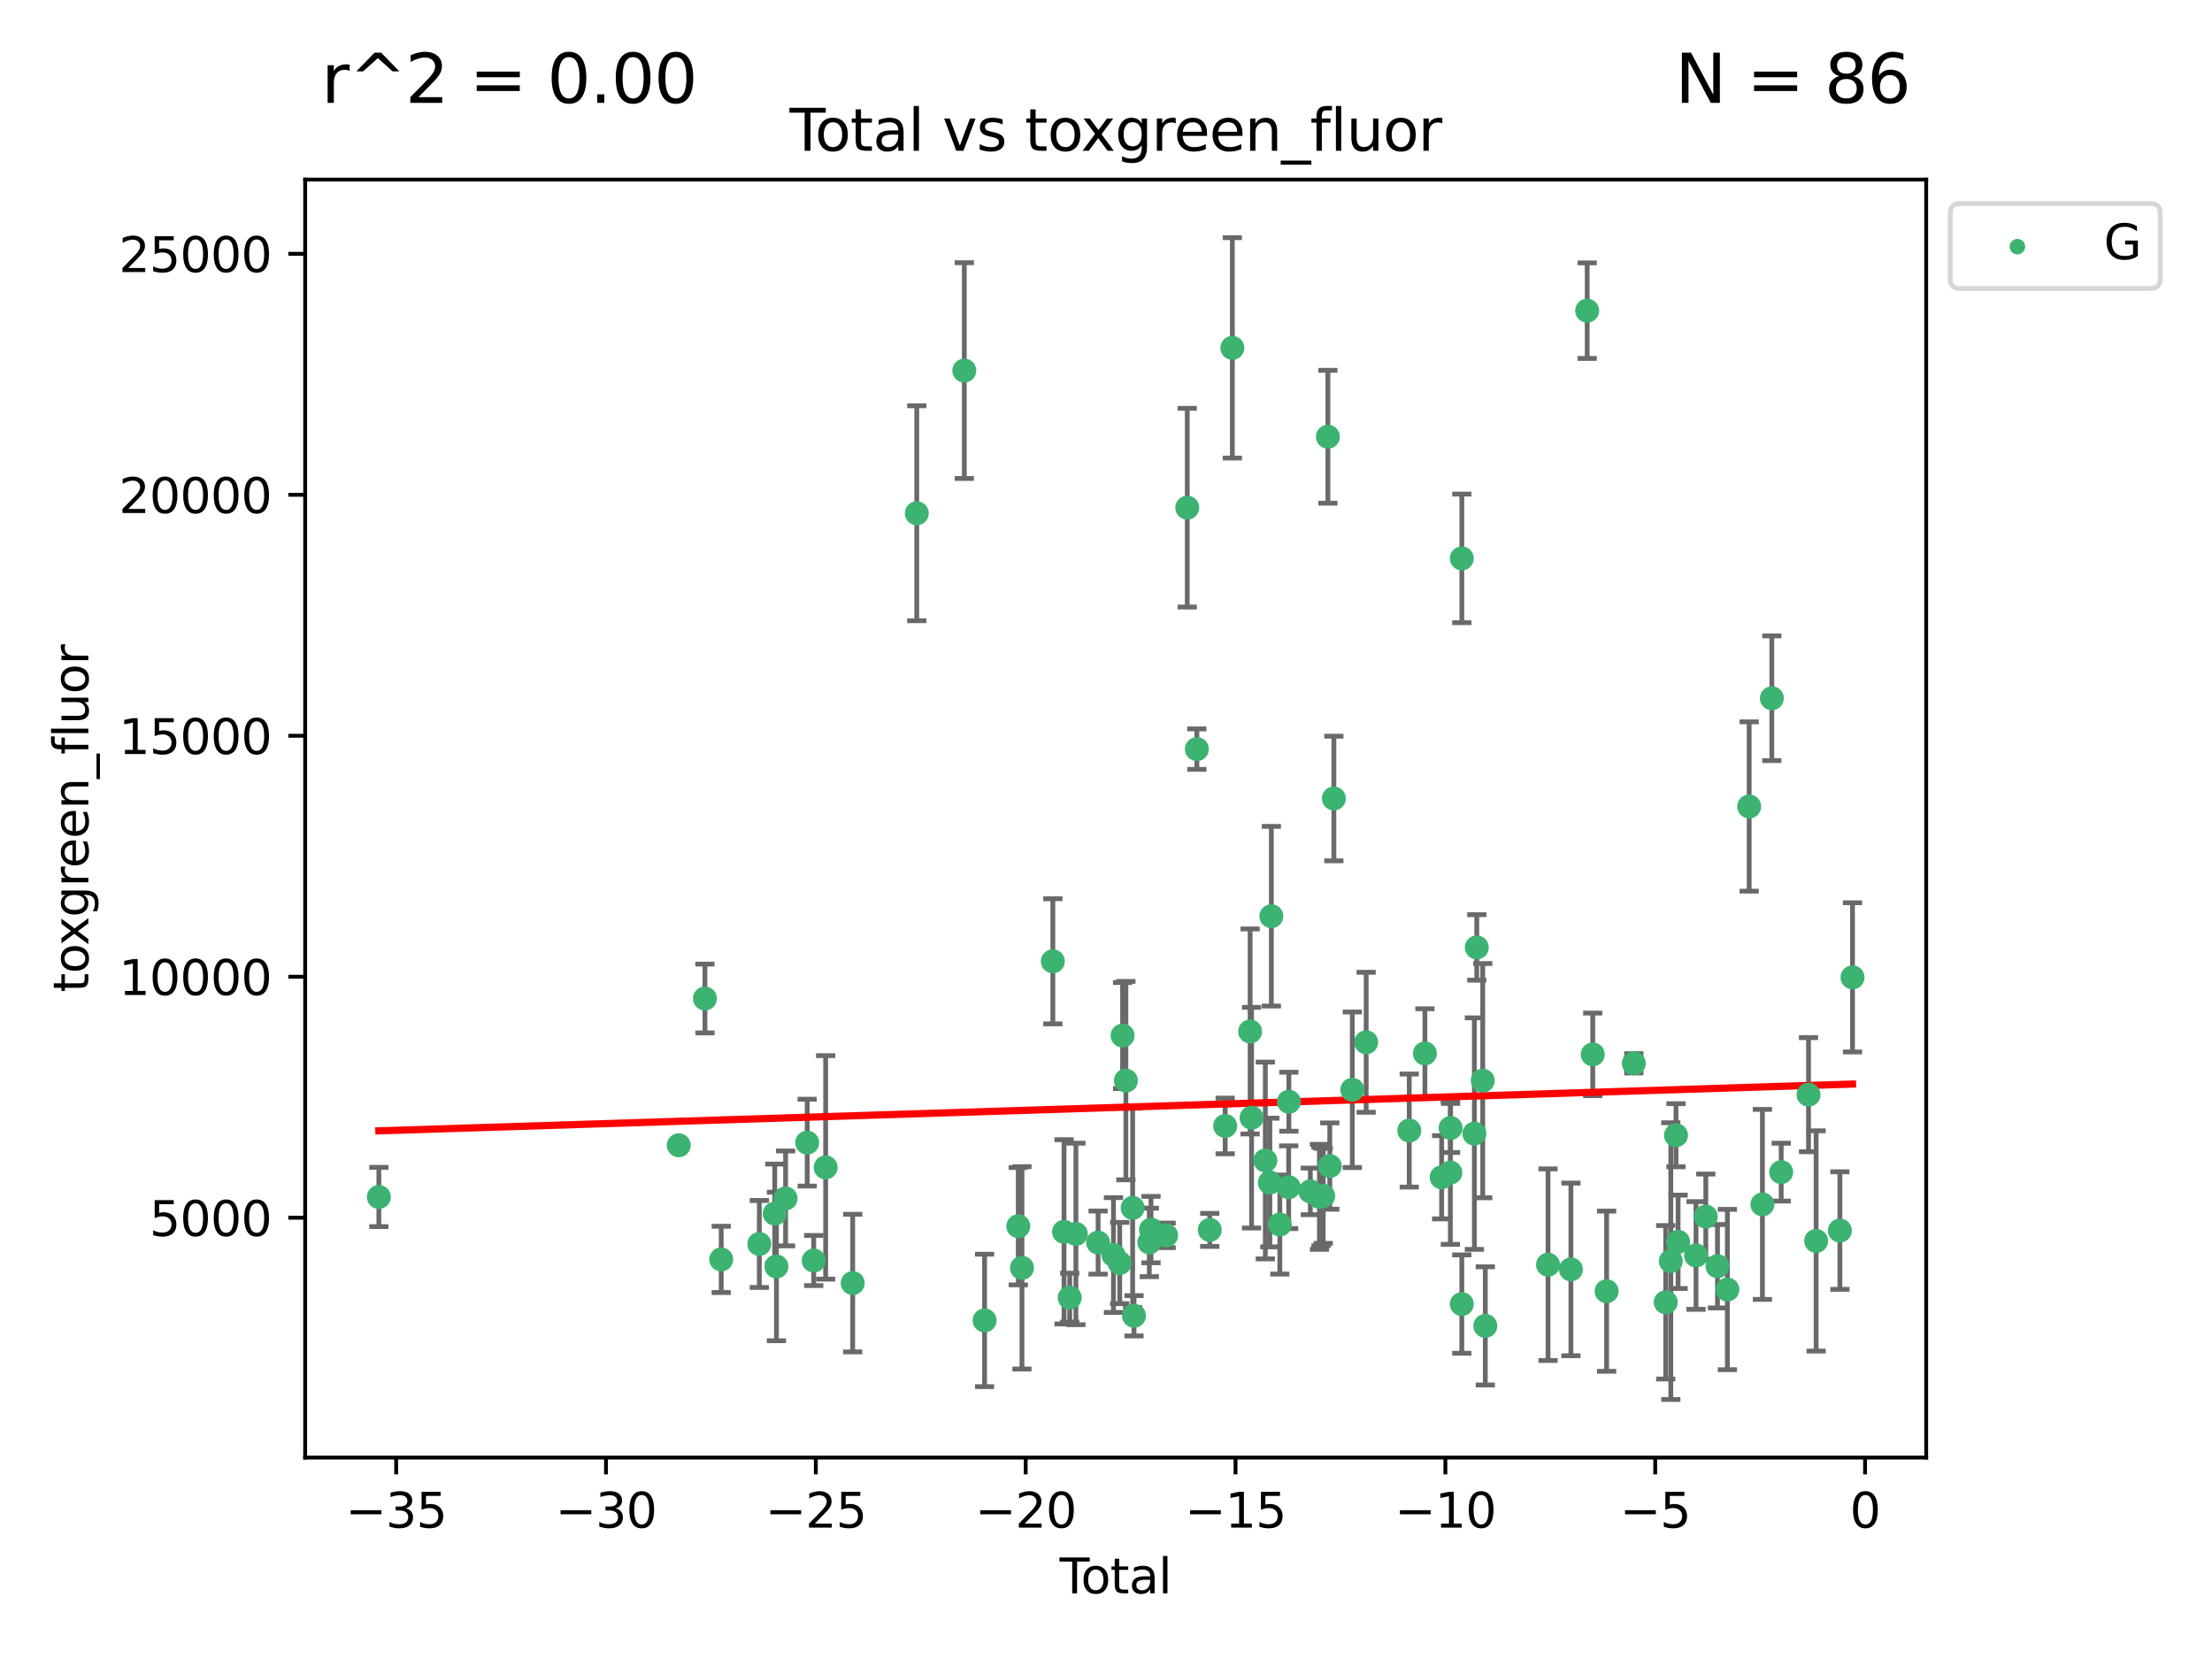<?xml version="1.0" encoding="utf-8" standalone="no"?>
<!DOCTYPE svg PUBLIC "-//W3C//DTD SVG 1.1//EN"
  "http://www.w3.org/Graphics/SVG/1.1/DTD/svg11.dtd">
<svg xmlns:xlink="http://www.w3.org/1999/xlink" width="460.8pt" height="345.6pt" viewBox="0 0 460.8 345.6" xmlns="http://www.w3.org/2000/svg" version="1.1">
 <defs>
  <style type="text/css">*{stroke-linejoin: round; stroke-linecap: butt}</style>
 </defs>
 <g id="figure_1">
  <g id="patch_1">
   <path d="M 0 345.6 
L 460.8 345.6 
L 460.8 0 
L 0 0 
z
" style="fill: #ffffff"/>
  </g>
  <g id="axes_1">
   <g id="patch_2">
    <path d="M 63.571 303.64 
L 401.26 303.64 
L 401.26 37.411 
L 63.571 37.411 
z
" style="fill: #ffffff"/>
   </g>
   <g id="PathCollection_1">
    <defs>
     <path id="mc8fc3b273b" d="M 0 1.118 
C 0.297 1.118 0.581 1 0.791 0.791 
C 1 0.581 1.118 0.297 1.118 0 
C 1.118 -0.297 1 -0.581 0.791 -0.791 
C 0.581 -1 0.297 -1.118 0 -1.118 
C -0.297 -1.118 -0.581 -1 -0.791 -0.791 
C -1 -0.581 -1.118 -0.297 -1.118 0 
C -1.118 0.297 -1 0.581 -0.791 0.791 
C -0.581 1 -0.297 1.118 0 1.118 
z
" style="stroke: #3cb371"/>
    </defs>
    <g clip-path="url(#p5669f0d5ef)">
     <use xlink:href="#mc8fc3b273b" x="78.921" y="249.353" style="fill: #3cb371; stroke: #3cb371"/>
     <use xlink:href="#mc8fc3b273b" x="141.394" y="238.585" style="fill: #3cb371; stroke: #3cb371"/>
     <use xlink:href="#mc8fc3b273b" x="146.852" y="208.01" style="fill: #3cb371; stroke: #3cb371"/>
     <use xlink:href="#mc8fc3b273b" x="150.243" y="262.355" style="fill: #3cb371; stroke: #3cb371"/>
     <use xlink:href="#mc8fc3b273b" x="158.179" y="259.143" style="fill: #3cb371; stroke: #3cb371"/>
     <use xlink:href="#mc8fc3b273b" x="161.396" y="252.816" style="fill: #3cb371; stroke: #3cb371"/>
     <use xlink:href="#mc8fc3b273b" x="161.744" y="263.827" style="fill: #3cb371; stroke: #3cb371"/>
     <use xlink:href="#mc8fc3b273b" x="163.65" y="249.654" style="fill: #3cb371; stroke: #3cb371"/>
     <use xlink:href="#mc8fc3b273b" x="168.152" y="238.033" style="fill: #3cb371; stroke: #3cb371"/>
     <use xlink:href="#mc8fc3b273b" x="169.515" y="262.593" style="fill: #3cb371; stroke: #3cb371"/>
     <use xlink:href="#mc8fc3b273b" x="171.998" y="243.191" style="fill: #3cb371; stroke: #3cb371"/>
     <use xlink:href="#mc8fc3b273b" x="177.633" y="267.289" style="fill: #3cb371; stroke: #3cb371"/>
     <use xlink:href="#mc8fc3b273b" x="190.981" y="106.922" style="fill: #3cb371; stroke: #3cb371"/>
     <use xlink:href="#mc8fc3b273b" x="200.884" y="77.199" style="fill: #3cb371; stroke: #3cb371"/>
     <use xlink:href="#mc8fc3b273b" x="205.105" y="275.066" style="fill: #3cb371; stroke: #3cb371"/>
     <use xlink:href="#mc8fc3b273b" x="212.13" y="255.444" style="fill: #3cb371; stroke: #3cb371"/>
     <use xlink:href="#mc8fc3b273b" x="212.896" y="264.117" style="fill: #3cb371; stroke: #3cb371"/>
     <use xlink:href="#mc8fc3b273b" x="219.325" y="200.255" style="fill: #3cb371; stroke: #3cb371"/>
     <use xlink:href="#mc8fc3b273b" x="221.656" y="256.605" style="fill: #3cb371; stroke: #3cb371"/>
     <use xlink:href="#mc8fc3b273b" x="222.842" y="270.321" style="fill: #3cb371; stroke: #3cb371"/>
     <use xlink:href="#mc8fc3b273b" x="224.13" y="257.055" style="fill: #3cb371; stroke: #3cb371"/>
     <use xlink:href="#mc8fc3b273b" x="228.755" y="258.851" style="fill: #3cb371; stroke: #3cb371"/>
     <use xlink:href="#mc8fc3b273b" x="231.955" y="261.45" style="fill: #3cb371; stroke: #3cb371"/>
     <use xlink:href="#mc8fc3b273b" x="233.256" y="263.114" style="fill: #3cb371; stroke: #3cb371"/>
     <use xlink:href="#mc8fc3b273b" x="233.856" y="215.726" style="fill: #3cb371; stroke: #3cb371"/>
     <use xlink:href="#mc8fc3b273b" x="234.542" y="225.113" style="fill: #3cb371; stroke: #3cb371"/>
     <use xlink:href="#mc8fc3b273b" x="235.951" y="251.624" style="fill: #3cb371; stroke: #3cb371"/>
     <use xlink:href="#mc8fc3b273b" x="236.233" y="274.101" style="fill: #3cb371; stroke: #3cb371"/>
     <use xlink:href="#mc8fc3b273b" x="239.419" y="258.816" style="fill: #3cb371; stroke: #3cb371"/>
     <use xlink:href="#mc8fc3b273b" x="239.777" y="256.149" style="fill: #3cb371; stroke: #3cb371"/>
     <use xlink:href="#mc8fc3b273b" x="242.927" y="257.348" style="fill: #3cb371; stroke: #3cb371"/>
     <use xlink:href="#mc8fc3b273b" x="247.327" y="105.759" style="fill: #3cb371; stroke: #3cb371"/>
     <use xlink:href="#mc8fc3b273b" x="249.331" y="156.055" style="fill: #3cb371; stroke: #3cb371"/>
     <use xlink:href="#mc8fc3b273b" x="252.015" y="256.21" style="fill: #3cb371; stroke: #3cb371"/>
     <use xlink:href="#mc8fc3b273b" x="255.228" y="234.556" style="fill: #3cb371; stroke: #3cb371"/>
     <use xlink:href="#mc8fc3b273b" x="256.722" y="72.468" style="fill: #3cb371; stroke: #3cb371"/>
     <use xlink:href="#mc8fc3b273b" x="260.424" y="214.874" style="fill: #3cb371; stroke: #3cb371"/>
     <use xlink:href="#mc8fc3b273b" x="260.725" y="232.832" style="fill: #3cb371; stroke: #3cb371"/>
     <use xlink:href="#mc8fc3b273b" x="263.59" y="241.755" style="fill: #3cb371; stroke: #3cb371"/>
     <use xlink:href="#mc8fc3b273b" x="264.531" y="246.344" style="fill: #3cb371; stroke: #3cb371"/>
     <use xlink:href="#mc8fc3b273b" x="264.848" y="190.864" style="fill: #3cb371; stroke: #3cb371"/>
     <use xlink:href="#mc8fc3b273b" x="266.611" y="255.092" style="fill: #3cb371; stroke: #3cb371"/>
     <use xlink:href="#mc8fc3b273b" x="268.454" y="247.316" style="fill: #3cb371; stroke: #3cb371"/>
     <use xlink:href="#mc8fc3b273b" x="268.495" y="229.507" style="fill: #3cb371; stroke: #3cb371"/>
     <use xlink:href="#mc8fc3b273b" x="272.967" y="248.186" style="fill: #3cb371; stroke: #3cb371"/>
     <use xlink:href="#mc8fc3b273b" x="274.862" y="249.325" style="fill: #3cb371; stroke: #3cb371"/>
     <use xlink:href="#mc8fc3b273b" x="275.184" y="249.249" style="fill: #3cb371; stroke: #3cb371"/>
     <use xlink:href="#mc8fc3b273b" x="275.652" y="249.12" style="fill: #3cb371; stroke: #3cb371"/>
     <use xlink:href="#mc8fc3b273b" x="276.624" y="90.981" style="fill: #3cb371; stroke: #3cb371"/>
     <use xlink:href="#mc8fc3b273b" x="277.017" y="242.914" style="fill: #3cb371; stroke: #3cb371"/>
     <use xlink:href="#mc8fc3b273b" x="277.871" y="166.341" style="fill: #3cb371; stroke: #3cb371"/>
     <use xlink:href="#mc8fc3b273b" x="281.711" y="227.018" style="fill: #3cb371; stroke: #3cb371"/>
     <use xlink:href="#mc8fc3b273b" x="284.595" y="217.127" style="fill: #3cb371; stroke: #3cb371"/>
     <use xlink:href="#mc8fc3b273b" x="293.574" y="235.517" style="fill: #3cb371; stroke: #3cb371"/>
     <use xlink:href="#mc8fc3b273b" x="296.833" y="219.444" style="fill: #3cb371; stroke: #3cb371"/>
     <use xlink:href="#mc8fc3b273b" x="300.32" y="245.255" style="fill: #3cb371; stroke: #3cb371"/>
     <use xlink:href="#mc8fc3b273b" x="302.137" y="244.269" style="fill: #3cb371; stroke: #3cb371"/>
     <use xlink:href="#mc8fc3b273b" x="302.182" y="234.974" style="fill: #3cb371; stroke: #3cb371"/>
     <use xlink:href="#mc8fc3b273b" x="304.519" y="271.663" style="fill: #3cb371; stroke: #3cb371"/>
     <use xlink:href="#mc8fc3b273b" x="304.524" y="116.323" style="fill: #3cb371; stroke: #3cb371"/>
     <use xlink:href="#mc8fc3b273b" x="307.142" y="236.151" style="fill: #3cb371; stroke: #3cb371"/>
     <use xlink:href="#mc8fc3b273b" x="307.64" y="197.366" style="fill: #3cb371; stroke: #3cb371"/>
     <use xlink:href="#mc8fc3b273b" x="308.879" y="225.118" style="fill: #3cb371; stroke: #3cb371"/>
     <use xlink:href="#mc8fc3b273b" x="309.418" y="276.204" style="fill: #3cb371; stroke: #3cb371"/>
     <use xlink:href="#mc8fc3b273b" x="322.485" y="263.458" style="fill: #3cb371; stroke: #3cb371"/>
     <use xlink:href="#mc8fc3b273b" x="327.249" y="264.439" style="fill: #3cb371; stroke: #3cb371"/>
     <use xlink:href="#mc8fc3b273b" x="330.639" y="64.717" style="fill: #3cb371; stroke: #3cb371"/>
     <use xlink:href="#mc8fc3b273b" x="331.796" y="219.646" style="fill: #3cb371; stroke: #3cb371"/>
     <use xlink:href="#mc8fc3b273b" x="334.685" y="268.984" style="fill: #3cb371; stroke: #3cb371"/>
     <use xlink:href="#mc8fc3b273b" x="340.354" y="221.514" style="fill: #3cb371; stroke: #3cb371"/>
     <use xlink:href="#mc8fc3b273b" x="346.996" y="271.288" style="fill: #3cb371; stroke: #3cb371"/>
     <use xlink:href="#mc8fc3b273b" x="348.058" y="262.713" style="fill: #3cb371; stroke: #3cb371"/>
     <use xlink:href="#mc8fc3b273b" x="349.14" y="236.491" style="fill: #3cb371; stroke: #3cb371"/>
     <use xlink:href="#mc8fc3b273b" x="349.578" y="258.69" style="fill: #3cb371; stroke: #3cb371"/>
     <use xlink:href="#mc8fc3b273b" x="353.31" y="261.534" style="fill: #3cb371; stroke: #3cb371"/>
     <use xlink:href="#mc8fc3b273b" x="355.35" y="253.448" style="fill: #3cb371; stroke: #3cb371"/>
     <use xlink:href="#mc8fc3b273b" x="357.784" y="263.775" style="fill: #3cb371; stroke: #3cb371"/>
     <use xlink:href="#mc8fc3b273b" x="359.846" y="268.634" style="fill: #3cb371; stroke: #3cb371"/>
     <use xlink:href="#mc8fc3b273b" x="364.385" y="168.007" style="fill: #3cb371; stroke: #3cb371"/>
     <use xlink:href="#mc8fc3b273b" x="367.143" y="250.897" style="fill: #3cb371; stroke: #3cb371"/>
     <use xlink:href="#mc8fc3b273b" x="369.104" y="145.458" style="fill: #3cb371; stroke: #3cb371"/>
     <use xlink:href="#mc8fc3b273b" x="371.055" y="244.179" style="fill: #3cb371; stroke: #3cb371"/>
     <use xlink:href="#mc8fc3b273b" x="376.749" y="228.038" style="fill: #3cb371; stroke: #3cb371"/>
     <use xlink:href="#mc8fc3b273b" x="378.334" y="258.508" style="fill: #3cb371; stroke: #3cb371"/>
     <use xlink:href="#mc8fc3b273b" x="383.282" y="256.35" style="fill: #3cb371; stroke: #3cb371"/>
     <use xlink:href="#mc8fc3b273b" x="385.911" y="203.599" style="fill: #3cb371; stroke: #3cb371"/>
    </g>
   </g>
   <g id="matplotlib.axis_1">
    <g id="xtick_1">
     <g id="line2d_1">
      <defs>
       <path id="m9fa7faf0c3" d="M 0 0 
L 0 3.5 
" style="stroke: #000000; stroke-width: 0.8"/>
      </defs>
      <g>
       <use xlink:href="#m9fa7faf0c3" x="82.525" y="303.64" style="stroke: #000000; stroke-width: 0.8"/>
      </g>
     </g>
     <g id="text_1">
      <!-- −35 -->
      <g transform="translate(71.972 318.238)scale(0.1 -0.1)">
       <defs>
        <path id="DejaVuSans-2212" d="M 678 2272 
L 4684 2272 
L 4684 1741 
L 678 1741 
L 678 2272 
z
" transform="scale(0.016)"/>
        <path id="DejaVuSans-33" d="M 2597 2516 
Q 3050 2419 3304 2112 
Q 3559 1806 3559 1356 
Q 3559 666 3084 287 
Q 2609 -91 1734 -91 
Q 1441 -91 1130 -33 
Q 819 25 488 141 
L 488 750 
Q 750 597 1062 519 
Q 1375 441 1716 441 
Q 2309 441 2620 675 
Q 2931 909 2931 1356 
Q 2931 1769 2642 2001 
Q 2353 2234 1838 2234 
L 1294 2234 
L 1294 2753 
L 1863 2753 
Q 2328 2753 2575 2939 
Q 2822 3125 2822 3475 
Q 2822 3834 2567 4026 
Q 2313 4219 1838 4219 
Q 1578 4219 1281 4162 
Q 984 4106 628 3988 
L 628 4550 
Q 988 4650 1302 4700 
Q 1616 4750 1894 4750 
Q 2613 4750 3031 4423 
Q 3450 4097 3450 3541 
Q 3450 3153 3228 2886 
Q 3006 2619 2597 2516 
z
" transform="scale(0.016)"/>
        <path id="DejaVuSans-35" d="M 691 4666 
L 3169 4666 
L 3169 4134 
L 1269 4134 
L 1269 2991 
Q 1406 3038 1543 3061 
Q 1681 3084 1819 3084 
Q 2600 3084 3056 2656 
Q 3513 2228 3513 1497 
Q 3513 744 3044 326 
Q 2575 -91 1722 -91 
Q 1428 -91 1123 -41 
Q 819 9 494 109 
L 494 744 
Q 775 591 1075 516 
Q 1375 441 1709 441 
Q 2250 441 2565 725 
Q 2881 1009 2881 1497 
Q 2881 1984 2565 2268 
Q 2250 2553 1709 2553 
Q 1456 2553 1204 2497 
Q 953 2441 691 2322 
L 691 4666 
z
" transform="scale(0.016)"/>
       </defs>
       <use xlink:href="#DejaVuSans-2212"/>
       <use xlink:href="#DejaVuSans-33" x="83.789"/>
       <use xlink:href="#DejaVuSans-35" x="147.412"/>
      </g>
     </g>
    </g>
    <g id="xtick_2">
     <g id="line2d_2">
      <g>
       <use xlink:href="#m9fa7faf0c3" x="126.239" y="303.64" style="stroke: #000000; stroke-width: 0.8"/>
      </g>
     </g>
     <g id="text_2">
      <!-- −30 -->
      <g transform="translate(115.687 318.238)scale(0.1 -0.1)">
       <defs>
        <path id="DejaVuSans-30" d="M 2034 4250 
Q 1547 4250 1301 3770 
Q 1056 3291 1056 2328 
Q 1056 1369 1301 889 
Q 1547 409 2034 409 
Q 2525 409 2770 889 
Q 3016 1369 3016 2328 
Q 3016 3291 2770 3770 
Q 2525 4250 2034 4250 
z
M 2034 4750 
Q 2819 4750 3233 4129 
Q 3647 3509 3647 2328 
Q 3647 1150 3233 529 
Q 2819 -91 2034 -91 
Q 1250 -91 836 529 
Q 422 1150 422 2328 
Q 422 3509 836 4129 
Q 1250 4750 2034 4750 
z
" transform="scale(0.016)"/>
       </defs>
       <use xlink:href="#DejaVuSans-2212"/>
       <use xlink:href="#DejaVuSans-33" x="83.789"/>
       <use xlink:href="#DejaVuSans-30" x="147.412"/>
      </g>
     </g>
    </g>
    <g id="xtick_3">
     <g id="line2d_3">
      <g>
       <use xlink:href="#m9fa7faf0c3" x="169.953" y="303.64" style="stroke: #000000; stroke-width: 0.8"/>
      </g>
     </g>
     <g id="text_3">
      <!-- −25 -->
      <g transform="translate(159.401 318.238)scale(0.1 -0.1)">
       <defs>
        <path id="DejaVuSans-32" d="M 1228 531 
L 3431 531 
L 3431 0 
L 469 0 
L 469 531 
Q 828 903 1448 1529 
Q 2069 2156 2228 2338 
Q 2531 2678 2651 2914 
Q 2772 3150 2772 3378 
Q 2772 3750 2511 3984 
Q 2250 4219 1831 4219 
Q 1534 4219 1204 4116 
Q 875 4013 500 3803 
L 500 4441 
Q 881 4594 1212 4672 
Q 1544 4750 1819 4750 
Q 2544 4750 2975 4387 
Q 3406 4025 3406 3419 
Q 3406 3131 3298 2873 
Q 3191 2616 2906 2266 
Q 2828 2175 2409 1742 
Q 1991 1309 1228 531 
z
" transform="scale(0.016)"/>
       </defs>
       <use xlink:href="#DejaVuSans-2212"/>
       <use xlink:href="#DejaVuSans-32" x="83.789"/>
       <use xlink:href="#DejaVuSans-35" x="147.412"/>
      </g>
     </g>
    </g>
    <g id="xtick_4">
     <g id="line2d_4">
      <g>
       <use xlink:href="#m9fa7faf0c3" x="213.668" y="303.64" style="stroke: #000000; stroke-width: 0.8"/>
      </g>
     </g>
     <g id="text_4">
      <!-- −20 -->
      <g transform="translate(203.116 318.238)scale(0.1 -0.1)">
       <use xlink:href="#DejaVuSans-2212"/>
       <use xlink:href="#DejaVuSans-32" x="83.789"/>
       <use xlink:href="#DejaVuSans-30" x="147.412"/>
      </g>
     </g>
    </g>
    <g id="xtick_5">
     <g id="line2d_5">
      <g>
       <use xlink:href="#m9fa7faf0c3" x="257.382" y="303.64" style="stroke: #000000; stroke-width: 0.8"/>
      </g>
     </g>
     <g id="text_5">
      <!-- −15 -->
      <g transform="translate(246.83 318.238)scale(0.1 -0.1)">
       <defs>
        <path id="DejaVuSans-31" d="M 794 531 
L 1825 531 
L 1825 4091 
L 703 3866 
L 703 4441 
L 1819 4666 
L 2450 4666 
L 2450 531 
L 3481 531 
L 3481 0 
L 794 0 
L 794 531 
z
" transform="scale(0.016)"/>
       </defs>
       <use xlink:href="#DejaVuSans-2212"/>
       <use xlink:href="#DejaVuSans-31" x="83.789"/>
       <use xlink:href="#DejaVuSans-35" x="147.412"/>
      </g>
     </g>
    </g>
    <g id="xtick_6">
     <g id="line2d_6">
      <g>
       <use xlink:href="#m9fa7faf0c3" x="301.097" y="303.64" style="stroke: #000000; stroke-width: 0.8"/>
      </g>
     </g>
     <g id="text_6">
      <!-- −10 -->
      <g transform="translate(290.545 318.238)scale(0.1 -0.1)">
       <use xlink:href="#DejaVuSans-2212"/>
       <use xlink:href="#DejaVuSans-31" x="83.789"/>
       <use xlink:href="#DejaVuSans-30" x="147.412"/>
      </g>
     </g>
    </g>
    <g id="xtick_7">
     <g id="line2d_7">
      <g>
       <use xlink:href="#m9fa7faf0c3" x="344.811" y="303.64" style="stroke: #000000; stroke-width: 0.8"/>
      </g>
     </g>
     <g id="text_7">
      <!-- −5 -->
      <g transform="translate(337.44 318.238)scale(0.1 -0.1)">
       <use xlink:href="#DejaVuSans-2212"/>
       <use xlink:href="#DejaVuSans-35" x="83.789"/>
      </g>
     </g>
    </g>
    <g id="xtick_8">
     <g id="line2d_8">
      <g>
       <use xlink:href="#m9fa7faf0c3" x="388.526" y="303.64" style="stroke: #000000; stroke-width: 0.8"/>
      </g>
     </g>
     <g id="text_8">
      <!-- 0 -->
      <g transform="translate(385.345 318.238)scale(0.1 -0.1)">
       <use xlink:href="#DejaVuSans-30"/>
      </g>
     </g>
    </g>
    <g id="text_9">
     <!-- Total -->
     <g transform="translate(220.739 331.917)scale(0.1 -0.1)">
      <defs>
       <path id="DejaVuSans-54" d="M -19 4666 
L 3928 4666 
L 3928 4134 
L 2272 4134 
L 2272 0 
L 1638 0 
L 1638 4134 
L -19 4134 
L -19 4666 
z
" transform="scale(0.016)"/>
       <path id="DejaVuSans-6f" d="M 1959 3097 
Q 1497 3097 1228 2736 
Q 959 2375 959 1747 
Q 959 1119 1226 758 
Q 1494 397 1959 397 
Q 2419 397 2687 759 
Q 2956 1122 2956 1747 
Q 2956 2369 2687 2733 
Q 2419 3097 1959 3097 
z
M 1959 3584 
Q 2709 3584 3137 3096 
Q 3566 2609 3566 1747 
Q 3566 888 3137 398 
Q 2709 -91 1959 -91 
Q 1206 -91 779 398 
Q 353 888 353 1747 
Q 353 2609 779 3096 
Q 1206 3584 1959 3584 
z
" transform="scale(0.016)"/>
       <path id="DejaVuSans-74" d="M 1172 4494 
L 1172 3500 
L 2356 3500 
L 2356 3053 
L 1172 3053 
L 1172 1153 
Q 1172 725 1289 603 
Q 1406 481 1766 481 
L 2356 481 
L 2356 0 
L 1766 0 
Q 1100 0 847 248 
Q 594 497 594 1153 
L 594 3053 
L 172 3053 
L 172 3500 
L 594 3500 
L 594 4494 
L 1172 4494 
z
" transform="scale(0.016)"/>
       <path id="DejaVuSans-61" d="M 2194 1759 
Q 1497 1759 1228 1600 
Q 959 1441 959 1056 
Q 959 750 1161 570 
Q 1363 391 1709 391 
Q 2188 391 2477 730 
Q 2766 1069 2766 1631 
L 2766 1759 
L 2194 1759 
z
M 3341 1997 
L 3341 0 
L 2766 0 
L 2766 531 
Q 2569 213 2275 61 
Q 1981 -91 1556 -91 
Q 1019 -91 701 211 
Q 384 513 384 1019 
Q 384 1609 779 1909 
Q 1175 2209 1959 2209 
L 2766 2209 
L 2766 2266 
Q 2766 2663 2505 2880 
Q 2244 3097 1772 3097 
Q 1472 3097 1187 3025 
Q 903 2953 641 2809 
L 641 3341 
Q 956 3463 1253 3523 
Q 1550 3584 1831 3584 
Q 2591 3584 2966 3190 
Q 3341 2797 3341 1997 
z
" transform="scale(0.016)"/>
       <path id="DejaVuSans-6c" d="M 603 4863 
L 1178 4863 
L 1178 0 
L 603 0 
L 603 4863 
z
" transform="scale(0.016)"/>
      </defs>
      <use xlink:href="#DejaVuSans-54"/>
      <use xlink:href="#DejaVuSans-6f" x="44.084"/>
      <use xlink:href="#DejaVuSans-74" x="105.266"/>
      <use xlink:href="#DejaVuSans-61" x="144.475"/>
      <use xlink:href="#DejaVuSans-6c" x="205.754"/>
     </g>
    </g>
   </g>
   <g id="matplotlib.axis_2">
    <g id="ytick_1">
     <g id="line2d_9">
      <defs>
       <path id="mfc1119b768" d="M 0 0 
L -3.5 0 
" style="stroke: #000000; stroke-width: 0.8"/>
      </defs>
      <g>
       <use xlink:href="#mfc1119b768" x="63.571" y="253.673" style="stroke: #000000; stroke-width: 0.8"/>
      </g>
     </g>
     <g id="text_10">
      <!-- 5000 -->
      <g transform="translate(31.121 257.472)scale(0.1 -0.1)">
       <use xlink:href="#DejaVuSans-35"/>
       <use xlink:href="#DejaVuSans-30" x="63.623"/>
       <use xlink:href="#DejaVuSans-30" x="127.246"/>
       <use xlink:href="#DejaVuSans-30" x="190.869"/>
      </g>
     </g>
    </g>
    <g id="ytick_2">
     <g id="line2d_10">
      <g>
       <use xlink:href="#mfc1119b768" x="63.571" y="203.473" style="stroke: #000000; stroke-width: 0.8"/>
      </g>
     </g>
     <g id="text_11">
      <!-- 10000 -->
      <g transform="translate(24.759 207.272)scale(0.1 -0.1)">
       <use xlink:href="#DejaVuSans-31"/>
       <use xlink:href="#DejaVuSans-30" x="63.623"/>
       <use xlink:href="#DejaVuSans-30" x="127.246"/>
       <use xlink:href="#DejaVuSans-30" x="190.869"/>
       <use xlink:href="#DejaVuSans-30" x="254.492"/>
      </g>
     </g>
    </g>
    <g id="ytick_3">
     <g id="line2d_11">
      <g>
       <use xlink:href="#mfc1119b768" x="63.571" y="153.274" style="stroke: #000000; stroke-width: 0.8"/>
      </g>
     </g>
     <g id="text_12">
      <!-- 15000 -->
      <g transform="translate(24.759 157.073)scale(0.1 -0.1)">
       <use xlink:href="#DejaVuSans-31"/>
       <use xlink:href="#DejaVuSans-35" x="63.623"/>
       <use xlink:href="#DejaVuSans-30" x="127.246"/>
       <use xlink:href="#DejaVuSans-30" x="190.869"/>
       <use xlink:href="#DejaVuSans-30" x="254.492"/>
      </g>
     </g>
    </g>
    <g id="ytick_4">
     <g id="line2d_12">
      <g>
       <use xlink:href="#mfc1119b768" x="63.571" y="103.074" style="stroke: #000000; stroke-width: 0.8"/>
      </g>
     </g>
     <g id="text_13">
      <!-- 20000 -->
      <g transform="translate(24.759 106.873)scale(0.1 -0.1)">
       <use xlink:href="#DejaVuSans-32"/>
       <use xlink:href="#DejaVuSans-30" x="63.623"/>
       <use xlink:href="#DejaVuSans-30" x="127.246"/>
       <use xlink:href="#DejaVuSans-30" x="190.869"/>
       <use xlink:href="#DejaVuSans-30" x="254.492"/>
      </g>
     </g>
    </g>
    <g id="ytick_5">
     <g id="line2d_13">
      <g>
       <use xlink:href="#mfc1119b768" x="63.571" y="52.875" style="stroke: #000000; stroke-width: 0.8"/>
      </g>
     </g>
     <g id="text_14">
      <!-- 25000 -->
      <g transform="translate(24.759 56.674)scale(0.1 -0.1)">
       <use xlink:href="#DejaVuSans-32"/>
       <use xlink:href="#DejaVuSans-35" x="63.623"/>
       <use xlink:href="#DejaVuSans-30" x="127.246"/>
       <use xlink:href="#DejaVuSans-30" x="190.869"/>
       <use xlink:href="#DejaVuSans-30" x="254.492"/>
      </g>
     </g>
    </g>
    <g id="text_15">
     <!-- toxgreen_fluor -->
     <g transform="translate(18.401 206.72)rotate(-90)scale(0.1 -0.1)">
      <defs>
       <path id="DejaVuSans-78" d="M 3513 3500 
L 2247 1797 
L 3578 0 
L 2900 0 
L 1881 1375 
L 863 0 
L 184 0 
L 1544 1831 
L 300 3500 
L 978 3500 
L 1906 2253 
L 2834 3500 
L 3513 3500 
z
" transform="scale(0.016)"/>
       <path id="DejaVuSans-67" d="M 2906 1791 
Q 2906 2416 2648 2759 
Q 2391 3103 1925 3103 
Q 1463 3103 1205 2759 
Q 947 2416 947 1791 
Q 947 1169 1205 825 
Q 1463 481 1925 481 
Q 2391 481 2648 825 
Q 2906 1169 2906 1791 
z
M 3481 434 
Q 3481 -459 3084 -895 
Q 2688 -1331 1869 -1331 
Q 1566 -1331 1297 -1286 
Q 1028 -1241 775 -1147 
L 775 -588 
Q 1028 -725 1275 -790 
Q 1522 -856 1778 -856 
Q 2344 -856 2625 -561 
Q 2906 -266 2906 331 
L 2906 616 
Q 2728 306 2450 153 
Q 2172 0 1784 0 
Q 1141 0 747 490 
Q 353 981 353 1791 
Q 353 2603 747 3093 
Q 1141 3584 1784 3584 
Q 2172 3584 2450 3431 
Q 2728 3278 2906 2969 
L 2906 3500 
L 3481 3500 
L 3481 434 
z
" transform="scale(0.016)"/>
       <path id="DejaVuSans-72" d="M 2631 2963 
Q 2534 3019 2420 3045 
Q 2306 3072 2169 3072 
Q 1681 3072 1420 2755 
Q 1159 2438 1159 1844 
L 1159 0 
L 581 0 
L 581 3500 
L 1159 3500 
L 1159 2956 
Q 1341 3275 1631 3429 
Q 1922 3584 2338 3584 
Q 2397 3584 2469 3576 
Q 2541 3569 2628 3553 
L 2631 2963 
z
" transform="scale(0.016)"/>
       <path id="DejaVuSans-65" d="M 3597 1894 
L 3597 1613 
L 953 1613 
Q 991 1019 1311 708 
Q 1631 397 2203 397 
Q 2534 397 2845 478 
Q 3156 559 3463 722 
L 3463 178 
Q 3153 47 2828 -22 
Q 2503 -91 2169 -91 
Q 1331 -91 842 396 
Q 353 884 353 1716 
Q 353 2575 817 3079 
Q 1281 3584 2069 3584 
Q 2775 3584 3186 3129 
Q 3597 2675 3597 1894 
z
M 3022 2063 
Q 3016 2534 2758 2815 
Q 2500 3097 2075 3097 
Q 1594 3097 1305 2825 
Q 1016 2553 972 2059 
L 3022 2063 
z
" transform="scale(0.016)"/>
       <path id="DejaVuSans-6e" d="M 3513 2113 
L 3513 0 
L 2938 0 
L 2938 2094 
Q 2938 2591 2744 2837 
Q 2550 3084 2163 3084 
Q 1697 3084 1428 2787 
Q 1159 2491 1159 1978 
L 1159 0 
L 581 0 
L 581 3500 
L 1159 3500 
L 1159 2956 
Q 1366 3272 1645 3428 
Q 1925 3584 2291 3584 
Q 2894 3584 3203 3211 
Q 3513 2838 3513 2113 
z
" transform="scale(0.016)"/>
       <path id="DejaVuSans-5f" d="M 3263 -1063 
L 3263 -1509 
L -63 -1509 
L -63 -1063 
L 3263 -1063 
z
" transform="scale(0.016)"/>
       <path id="DejaVuSans-66" d="M 2375 4863 
L 2375 4384 
L 1825 4384 
Q 1516 4384 1395 4259 
Q 1275 4134 1275 3809 
L 1275 3500 
L 2222 3500 
L 2222 3053 
L 1275 3053 
L 1275 0 
L 697 0 
L 697 3053 
L 147 3053 
L 147 3500 
L 697 3500 
L 697 3744 
Q 697 4328 969 4595 
Q 1241 4863 1831 4863 
L 2375 4863 
z
" transform="scale(0.016)"/>
       <path id="DejaVuSans-75" d="M 544 1381 
L 544 3500 
L 1119 3500 
L 1119 1403 
Q 1119 906 1312 657 
Q 1506 409 1894 409 
Q 2359 409 2629 706 
Q 2900 1003 2900 1516 
L 2900 3500 
L 3475 3500 
L 3475 0 
L 2900 0 
L 2900 538 
Q 2691 219 2414 64 
Q 2138 -91 1772 -91 
Q 1169 -91 856 284 
Q 544 659 544 1381 
z
M 1991 3584 
L 1991 3584 
z
" transform="scale(0.016)"/>
      </defs>
      <use xlink:href="#DejaVuSans-74"/>
      <use xlink:href="#DejaVuSans-6f" x="39.209"/>
      <use xlink:href="#DejaVuSans-78" x="97.266"/>
      <use xlink:href="#DejaVuSans-67" x="156.445"/>
      <use xlink:href="#DejaVuSans-72" x="219.922"/>
      <use xlink:href="#DejaVuSans-65" x="258.785"/>
      <use xlink:href="#DejaVuSans-65" x="320.309"/>
      <use xlink:href="#DejaVuSans-6e" x="381.832"/>
      <use xlink:href="#DejaVuSans-5f" x="445.211"/>
      <use xlink:href="#DejaVuSans-66" x="495.211"/>
      <use xlink:href="#DejaVuSans-6c" x="530.416"/>
      <use xlink:href="#DejaVuSans-75" x="558.199"/>
      <use xlink:href="#DejaVuSans-6f" x="621.578"/>
      <use xlink:href="#DejaVuSans-72" x="682.76"/>
     </g>
    </g>
   </g>
   <g id="LineCollection_1">
    <path d="M 78.921 255.526 
L 78.921 243.18 
" clip-path="url(#p5669f0d5ef)" style="fill: none; stroke: #696969"/>
    <path d="M 141.394 239.437 
L 141.394 237.732 
" clip-path="url(#p5669f0d5ef)" style="fill: none; stroke: #696969"/>
    <path d="M 146.852 215.176 
L 146.852 200.843 
" clip-path="url(#p5669f0d5ef)" style="fill: none; stroke: #696969"/>
    <path d="M 150.243 269.256 
L 150.243 255.454 
" clip-path="url(#p5669f0d5ef)" style="fill: none; stroke: #696969"/>
    <path d="M 158.179 268.201 
L 158.179 250.085 
" clip-path="url(#p5669f0d5ef)" style="fill: none; stroke: #696969"/>
    <path d="M 161.396 263.131 
L 161.396 242.501 
" clip-path="url(#p5669f0d5ef)" style="fill: none; stroke: #696969"/>
    <path d="M 161.744 279.302 
L 161.744 248.352 
" clip-path="url(#p5669f0d5ef)" style="fill: none; stroke: #696969"/>
    <path d="M 163.65 259.534 
L 163.65 239.774 
" clip-path="url(#p5669f0d5ef)" style="fill: none; stroke: #696969"/>
    <path d="M 168.152 247.078 
L 168.152 228.987 
" clip-path="url(#p5669f0d5ef)" style="fill: none; stroke: #696969"/>
    <path d="M 169.515 267.815 
L 169.515 257.37 
" clip-path="url(#p5669f0d5ef)" style="fill: none; stroke: #696969"/>
    <path d="M 171.998 266.466 
L 171.998 219.916 
" clip-path="url(#p5669f0d5ef)" style="fill: none; stroke: #696969"/>
    <path d="M 177.633 281.626 
L 177.633 252.951 
" clip-path="url(#p5669f0d5ef)" style="fill: none; stroke: #696969"/>
    <path d="M 190.981 129.316 
L 190.981 84.528 
" clip-path="url(#p5669f0d5ef)" style="fill: none; stroke: #696969"/>
    <path d="M 200.884 99.673 
L 200.884 54.725 
" clip-path="url(#p5669f0d5ef)" style="fill: none; stroke: #696969"/>
    <path d="M 205.105 288.858 
L 205.105 261.274 
" clip-path="url(#p5669f0d5ef)" style="fill: none; stroke: #696969"/>
    <path d="M 212.13 267.664 
L 212.13 243.224 
" clip-path="url(#p5669f0d5ef)" style="fill: none; stroke: #696969"/>
    <path d="M 212.896 285.194 
L 212.896 243.041 
" clip-path="url(#p5669f0d5ef)" style="fill: none; stroke: #696969"/>
    <path d="M 219.325 213.283 
L 219.325 187.227 
" clip-path="url(#p5669f0d5ef)" style="fill: none; stroke: #696969"/>
    <path d="M 221.656 275.794 
L 221.656 237.417 
" clip-path="url(#p5669f0d5ef)" style="fill: none; stroke: #696969"/>
    <path d="M 222.842 275.408 
L 222.842 265.233 
" clip-path="url(#p5669f0d5ef)" style="fill: none; stroke: #696969"/>
    <path d="M 224.13 275.96 
L 224.13 238.15 
" clip-path="url(#p5669f0d5ef)" style="fill: none; stroke: #696969"/>
    <path d="M 228.755 265.424 
L 228.755 252.278 
" clip-path="url(#p5669f0d5ef)" style="fill: none; stroke: #696969"/>
    <path d="M 231.955 273.409 
L 231.955 249.491 
" clip-path="url(#p5669f0d5ef)" style="fill: none; stroke: #696969"/>
    <path d="M 233.256 271.577 
L 233.256 254.652 
" clip-path="url(#p5669f0d5ef)" style="fill: none; stroke: #696969"/>
    <path d="M 233.856 226.763 
L 233.856 204.688 
" clip-path="url(#p5669f0d5ef)" style="fill: none; stroke: #696969"/>
    <path d="M 234.542 245.782 
L 234.542 204.443 
" clip-path="url(#p5669f0d5ef)" style="fill: none; stroke: #696969"/>
    <path d="M 235.951 272.382 
L 235.951 230.867 
" clip-path="url(#p5669f0d5ef)" style="fill: none; stroke: #696969"/>
    <path d="M 236.233 278.297 
L 236.233 269.904 
" clip-path="url(#p5669f0d5ef)" style="fill: none; stroke: #696969"/>
    <path d="M 239.419 265.949 
L 239.419 251.682 
" clip-path="url(#p5669f0d5ef)" style="fill: none; stroke: #696969"/>
    <path d="M 239.777 263.069 
L 239.777 249.228 
" clip-path="url(#p5669f0d5ef)" style="fill: none; stroke: #696969"/>
    <path d="M 242.927 259.91 
L 242.927 254.785 
" clip-path="url(#p5669f0d5ef)" style="fill: none; stroke: #696969"/>
    <path d="M 247.327 126.456 
L 247.327 85.062 
" clip-path="url(#p5669f0d5ef)" style="fill: none; stroke: #696969"/>
    <path d="M 249.331 160.268 
L 249.331 151.843 
" clip-path="url(#p5669f0d5ef)" style="fill: none; stroke: #696969"/>
    <path d="M 252.015 259.648 
L 252.015 252.773 
" clip-path="url(#p5669f0d5ef)" style="fill: none; stroke: #696969"/>
    <path d="M 255.228 240.354 
L 255.228 228.758 
" clip-path="url(#p5669f0d5ef)" style="fill: none; stroke: #696969"/>
    <path d="M 256.722 95.424 
L 256.722 49.513 
" clip-path="url(#p5669f0d5ef)" style="fill: none; stroke: #696969"/>
    <path d="M 260.424 236.228 
L 260.424 193.519 
" clip-path="url(#p5669f0d5ef)" style="fill: none; stroke: #696969"/>
    <path d="M 260.725 255.818 
L 260.725 209.847 
" clip-path="url(#p5669f0d5ef)" style="fill: none; stroke: #696969"/>
    <path d="M 263.59 262.252 
L 263.59 221.258 
" clip-path="url(#p5669f0d5ef)" style="fill: none; stroke: #696969"/>
    <path d="M 264.531 259.745 
L 264.531 232.942 
" clip-path="url(#p5669f0d5ef)" style="fill: none; stroke: #696969"/>
    <path d="M 264.848 209.576 
L 264.848 172.153 
" clip-path="url(#p5669f0d5ef)" style="fill: none; stroke: #696969"/>
    <path d="M 266.611 265.408 
L 266.611 244.776 
" clip-path="url(#p5669f0d5ef)" style="fill: none; stroke: #696969"/>
    <path d="M 268.454 255.934 
L 268.454 238.697 
" clip-path="url(#p5669f0d5ef)" style="fill: none; stroke: #696969"/>
    <path d="M 268.495 235.652 
L 268.495 223.362 
" clip-path="url(#p5669f0d5ef)" style="fill: none; stroke: #696969"/>
    <path d="M 272.967 253.042 
L 272.967 243.331 
" clip-path="url(#p5669f0d5ef)" style="fill: none; stroke: #696969"/>
    <path d="M 274.862 260.27 
L 274.862 238.38 
" clip-path="url(#p5669f0d5ef)" style="fill: none; stroke: #696969"/>
    <path d="M 275.184 259.513 
L 275.184 238.985 
" clip-path="url(#p5669f0d5ef)" style="fill: none; stroke: #696969"/>
    <path d="M 275.652 259.017 
L 275.652 239.223 
" clip-path="url(#p5669f0d5ef)" style="fill: none; stroke: #696969"/>
    <path d="M 276.624 104.82 
L 276.624 77.143 
" clip-path="url(#p5669f0d5ef)" style="fill: none; stroke: #696969"/>
    <path d="M 277.017 251.906 
L 277.017 233.922 
" clip-path="url(#p5669f0d5ef)" style="fill: none; stroke: #696969"/>
    <path d="M 277.871 179.324 
L 277.871 153.359 
" clip-path="url(#p5669f0d5ef)" style="fill: none; stroke: #696969"/>
    <path d="M 281.711 243.216 
L 281.711 210.82 
" clip-path="url(#p5669f0d5ef)" style="fill: none; stroke: #696969"/>
    <path d="M 284.595 231.711 
L 284.595 202.543 
" clip-path="url(#p5669f0d5ef)" style="fill: none; stroke: #696969"/>
    <path d="M 293.574 247.292 
L 293.574 223.741 
" clip-path="url(#p5669f0d5ef)" style="fill: none; stroke: #696969"/>
    <path d="M 296.833 228.742 
L 296.833 210.146 
" clip-path="url(#p5669f0d5ef)" style="fill: none; stroke: #696969"/>
    <path d="M 300.32 253.921 
L 300.32 236.589 
" clip-path="url(#p5669f0d5ef)" style="fill: none; stroke: #696969"/>
    <path d="M 302.137 259.218 
L 302.137 229.321 
" clip-path="url(#p5669f0d5ef)" style="fill: none; stroke: #696969"/>
    <path d="M 302.182 240.09 
L 302.182 229.859 
" clip-path="url(#p5669f0d5ef)" style="fill: none; stroke: #696969"/>
    <path d="M 304.519 281.909 
L 304.519 261.417 
" clip-path="url(#p5669f0d5ef)" style="fill: none; stroke: #696969"/>
    <path d="M 304.524 129.721 
L 304.524 102.925 
" clip-path="url(#p5669f0d5ef)" style="fill: none; stroke: #696969"/>
    <path d="M 307.142 260.269 
L 307.142 212.034 
" clip-path="url(#p5669f0d5ef)" style="fill: none; stroke: #696969"/>
    <path d="M 307.64 204.189 
L 307.64 190.542 
" clip-path="url(#p5669f0d5ef)" style="fill: none; stroke: #696969"/>
    <path d="M 308.879 249.52 
L 308.879 200.715 
" clip-path="url(#p5669f0d5ef)" style="fill: none; stroke: #696969"/>
    <path d="M 309.418 288.51 
L 309.418 263.898 
" clip-path="url(#p5669f0d5ef)" style="fill: none; stroke: #696969"/>
    <path d="M 322.485 283.417 
L 322.485 243.498 
" clip-path="url(#p5669f0d5ef)" style="fill: none; stroke: #696969"/>
    <path d="M 327.249 282.417 
L 327.249 246.461 
" clip-path="url(#p5669f0d5ef)" style="fill: none; stroke: #696969"/>
    <path d="M 330.639 74.673 
L 330.639 54.761 
" clip-path="url(#p5669f0d5ef)" style="fill: none; stroke: #696969"/>
    <path d="M 331.796 228.256 
L 331.796 211.037 
" clip-path="url(#p5669f0d5ef)" style="fill: none; stroke: #696969"/>
    <path d="M 334.685 285.669 
L 334.685 252.299 
" clip-path="url(#p5669f0d5ef)" style="fill: none; stroke: #696969"/>
    <path d="M 340.354 223.526 
L 340.354 219.501 
" clip-path="url(#p5669f0d5ef)" style="fill: none; stroke: #696969"/>
    <path d="M 346.996 287.278 
L 346.996 255.298 
" clip-path="url(#p5669f0d5ef)" style="fill: none; stroke: #696969"/>
    <path d="M 348.058 291.539 
L 348.058 233.887 
" clip-path="url(#p5669f0d5ef)" style="fill: none; stroke: #696969"/>
    <path d="M 349.14 243.065 
L 349.14 229.917 
" clip-path="url(#p5669f0d5ef)" style="fill: none; stroke: #696969"/>
    <path d="M 349.578 268.413 
L 349.578 248.967 
" clip-path="url(#p5669f0d5ef)" style="fill: none; stroke: #696969"/>
    <path d="M 353.31 272.758 
L 353.31 250.31 
" clip-path="url(#p5669f0d5ef)" style="fill: none; stroke: #696969"/>
    <path d="M 355.35 262.327 
L 355.35 244.57 
" clip-path="url(#p5669f0d5ef)" style="fill: none; stroke: #696969"/>
    <path d="M 357.784 272.463 
L 357.784 255.087 
" clip-path="url(#p5669f0d5ef)" style="fill: none; stroke: #696969"/>
    <path d="M 359.846 285.336 
L 359.846 251.931 
" clip-path="url(#p5669f0d5ef)" style="fill: none; stroke: #696969"/>
    <path d="M 364.385 185.637 
L 364.385 150.377 
" clip-path="url(#p5669f0d5ef)" style="fill: none; stroke: #696969"/>
    <path d="M 367.143 270.686 
L 367.143 231.107 
" clip-path="url(#p5669f0d5ef)" style="fill: none; stroke: #696969"/>
    <path d="M 369.104 158.446 
L 369.104 132.469 
" clip-path="url(#p5669f0d5ef)" style="fill: none; stroke: #696969"/>
    <path d="M 371.055 250.206 
L 371.055 238.152 
" clip-path="url(#p5669f0d5ef)" style="fill: none; stroke: #696969"/>
    <path d="M 376.749 239.921 
L 376.749 216.156 
" clip-path="url(#p5669f0d5ef)" style="fill: none; stroke: #696969"/>
    <path d="M 378.334 281.451 
L 378.334 235.565 
" clip-path="url(#p5669f0d5ef)" style="fill: none; stroke: #696969"/>
    <path d="M 383.282 268.599 
L 383.282 244.101 
" clip-path="url(#p5669f0d5ef)" style="fill: none; stroke: #696969"/>
    <path d="M 385.911 219.135 
L 385.911 188.063 
" clip-path="url(#p5669f0d5ef)" style="fill: none; stroke: #696969"/>
   </g>
   <g id="line2d_14">
    <defs>
     <path id="m79b3b861c6" d="M 2 0 
L -2 -0 
" style="stroke: #696969"/>
    </defs>
    <g clip-path="url(#p5669f0d5ef)">
     <use xlink:href="#m79b3b861c6" x="78.921" y="255.526" style="fill: #696969; stroke: #696969"/>
     <use xlink:href="#m79b3b861c6" x="141.394" y="239.437" style="fill: #696969; stroke: #696969"/>
     <use xlink:href="#m79b3b861c6" x="146.852" y="215.176" style="fill: #696969; stroke: #696969"/>
     <use xlink:href="#m79b3b861c6" x="150.243" y="269.256" style="fill: #696969; stroke: #696969"/>
     <use xlink:href="#m79b3b861c6" x="158.179" y="268.201" style="fill: #696969; stroke: #696969"/>
     <use xlink:href="#m79b3b861c6" x="161.396" y="263.131" style="fill: #696969; stroke: #696969"/>
     <use xlink:href="#m79b3b861c6" x="161.744" y="279.302" style="fill: #696969; stroke: #696969"/>
     <use xlink:href="#m79b3b861c6" x="163.65" y="259.534" style="fill: #696969; stroke: #696969"/>
     <use xlink:href="#m79b3b861c6" x="168.152" y="247.078" style="fill: #696969; stroke: #696969"/>
     <use xlink:href="#m79b3b861c6" x="169.515" y="267.815" style="fill: #696969; stroke: #696969"/>
     <use xlink:href="#m79b3b861c6" x="171.998" y="266.466" style="fill: #696969; stroke: #696969"/>
     <use xlink:href="#m79b3b861c6" x="177.633" y="281.626" style="fill: #696969; stroke: #696969"/>
     <use xlink:href="#m79b3b861c6" x="190.981" y="129.316" style="fill: #696969; stroke: #696969"/>
     <use xlink:href="#m79b3b861c6" x="200.884" y="99.673" style="fill: #696969; stroke: #696969"/>
     <use xlink:href="#m79b3b861c6" x="205.105" y="288.858" style="fill: #696969; stroke: #696969"/>
     <use xlink:href="#m79b3b861c6" x="212.13" y="267.664" style="fill: #696969; stroke: #696969"/>
     <use xlink:href="#m79b3b861c6" x="212.896" y="285.194" style="fill: #696969; stroke: #696969"/>
     <use xlink:href="#m79b3b861c6" x="219.325" y="213.283" style="fill: #696969; stroke: #696969"/>
     <use xlink:href="#m79b3b861c6" x="221.656" y="275.794" style="fill: #696969; stroke: #696969"/>
     <use xlink:href="#m79b3b861c6" x="222.842" y="275.408" style="fill: #696969; stroke: #696969"/>
     <use xlink:href="#m79b3b861c6" x="224.13" y="275.96" style="fill: #696969; stroke: #696969"/>
     <use xlink:href="#m79b3b861c6" x="228.755" y="265.424" style="fill: #696969; stroke: #696969"/>
     <use xlink:href="#m79b3b861c6" x="231.955" y="273.409" style="fill: #696969; stroke: #696969"/>
     <use xlink:href="#m79b3b861c6" x="233.256" y="271.577" style="fill: #696969; stroke: #696969"/>
     <use xlink:href="#m79b3b861c6" x="233.856" y="226.763" style="fill: #696969; stroke: #696969"/>
     <use xlink:href="#m79b3b861c6" x="234.542" y="245.782" style="fill: #696969; stroke: #696969"/>
     <use xlink:href="#m79b3b861c6" x="235.951" y="272.382" style="fill: #696969; stroke: #696969"/>
     <use xlink:href="#m79b3b861c6" x="236.233" y="278.297" style="fill: #696969; stroke: #696969"/>
     <use xlink:href="#m79b3b861c6" x="239.419" y="265.949" style="fill: #696969; stroke: #696969"/>
     <use xlink:href="#m79b3b861c6" x="239.777" y="263.069" style="fill: #696969; stroke: #696969"/>
     <use xlink:href="#m79b3b861c6" x="242.927" y="259.91" style="fill: #696969; stroke: #696969"/>
     <use xlink:href="#m79b3b861c6" x="247.327" y="126.456" style="fill: #696969; stroke: #696969"/>
     <use xlink:href="#m79b3b861c6" x="249.331" y="160.268" style="fill: #696969; stroke: #696969"/>
     <use xlink:href="#m79b3b861c6" x="252.015" y="259.648" style="fill: #696969; stroke: #696969"/>
     <use xlink:href="#m79b3b861c6" x="255.228" y="240.354" style="fill: #696969; stroke: #696969"/>
     <use xlink:href="#m79b3b861c6" x="256.722" y="95.424" style="fill: #696969; stroke: #696969"/>
     <use xlink:href="#m79b3b861c6" x="260.424" y="236.228" style="fill: #696969; stroke: #696969"/>
     <use xlink:href="#m79b3b861c6" x="260.725" y="255.818" style="fill: #696969; stroke: #696969"/>
     <use xlink:href="#m79b3b861c6" x="263.59" y="262.252" style="fill: #696969; stroke: #696969"/>
     <use xlink:href="#m79b3b861c6" x="264.531" y="259.745" style="fill: #696969; stroke: #696969"/>
     <use xlink:href="#m79b3b861c6" x="264.848" y="209.576" style="fill: #696969; stroke: #696969"/>
     <use xlink:href="#m79b3b861c6" x="266.611" y="265.408" style="fill: #696969; stroke: #696969"/>
     <use xlink:href="#m79b3b861c6" x="268.454" y="255.934" style="fill: #696969; stroke: #696969"/>
     <use xlink:href="#m79b3b861c6" x="268.495" y="235.652" style="fill: #696969; stroke: #696969"/>
     <use xlink:href="#m79b3b861c6" x="272.967" y="253.042" style="fill: #696969; stroke: #696969"/>
     <use xlink:href="#m79b3b861c6" x="274.862" y="260.27" style="fill: #696969; stroke: #696969"/>
     <use xlink:href="#m79b3b861c6" x="275.184" y="259.513" style="fill: #696969; stroke: #696969"/>
     <use xlink:href="#m79b3b861c6" x="275.652" y="259.017" style="fill: #696969; stroke: #696969"/>
     <use xlink:href="#m79b3b861c6" x="276.624" y="104.82" style="fill: #696969; stroke: #696969"/>
     <use xlink:href="#m79b3b861c6" x="277.017" y="251.906" style="fill: #696969; stroke: #696969"/>
     <use xlink:href="#m79b3b861c6" x="277.871" y="179.324" style="fill: #696969; stroke: #696969"/>
     <use xlink:href="#m79b3b861c6" x="281.711" y="243.216" style="fill: #696969; stroke: #696969"/>
     <use xlink:href="#m79b3b861c6" x="284.595" y="231.711" style="fill: #696969; stroke: #696969"/>
     <use xlink:href="#m79b3b861c6" x="293.574" y="247.292" style="fill: #696969; stroke: #696969"/>
     <use xlink:href="#m79b3b861c6" x="296.833" y="228.742" style="fill: #696969; stroke: #696969"/>
     <use xlink:href="#m79b3b861c6" x="300.32" y="253.921" style="fill: #696969; stroke: #696969"/>
     <use xlink:href="#m79b3b861c6" x="302.137" y="259.218" style="fill: #696969; stroke: #696969"/>
     <use xlink:href="#m79b3b861c6" x="302.182" y="240.09" style="fill: #696969; stroke: #696969"/>
     <use xlink:href="#m79b3b861c6" x="304.519" y="281.909" style="fill: #696969; stroke: #696969"/>
     <use xlink:href="#m79b3b861c6" x="304.524" y="129.721" style="fill: #696969; stroke: #696969"/>
     <use xlink:href="#m79b3b861c6" x="307.142" y="260.269" style="fill: #696969; stroke: #696969"/>
     <use xlink:href="#m79b3b861c6" x="307.64" y="204.189" style="fill: #696969; stroke: #696969"/>
     <use xlink:href="#m79b3b861c6" x="308.879" y="249.52" style="fill: #696969; stroke: #696969"/>
     <use xlink:href="#m79b3b861c6" x="309.418" y="288.51" style="fill: #696969; stroke: #696969"/>
     <use xlink:href="#m79b3b861c6" x="322.485" y="283.417" style="fill: #696969; stroke: #696969"/>
     <use xlink:href="#m79b3b861c6" x="327.249" y="282.417" style="fill: #696969; stroke: #696969"/>
     <use xlink:href="#m79b3b861c6" x="330.639" y="74.673" style="fill: #696969; stroke: #696969"/>
     <use xlink:href="#m79b3b861c6" x="331.796" y="228.256" style="fill: #696969; stroke: #696969"/>
     <use xlink:href="#m79b3b861c6" x="334.685" y="285.669" style="fill: #696969; stroke: #696969"/>
     <use xlink:href="#m79b3b861c6" x="340.354" y="223.526" style="fill: #696969; stroke: #696969"/>
     <use xlink:href="#m79b3b861c6" x="346.996" y="287.278" style="fill: #696969; stroke: #696969"/>
     <use xlink:href="#m79b3b861c6" x="348.058" y="291.539" style="fill: #696969; stroke: #696969"/>
     <use xlink:href="#m79b3b861c6" x="349.14" y="243.065" style="fill: #696969; stroke: #696969"/>
     <use xlink:href="#m79b3b861c6" x="349.578" y="268.413" style="fill: #696969; stroke: #696969"/>
     <use xlink:href="#m79b3b861c6" x="353.31" y="272.758" style="fill: #696969; stroke: #696969"/>
     <use xlink:href="#m79b3b861c6" x="355.35" y="262.327" style="fill: #696969; stroke: #696969"/>
     <use xlink:href="#m79b3b861c6" x="357.784" y="272.463" style="fill: #696969; stroke: #696969"/>
     <use xlink:href="#m79b3b861c6" x="359.846" y="285.336" style="fill: #696969; stroke: #696969"/>
     <use xlink:href="#m79b3b861c6" x="364.385" y="185.637" style="fill: #696969; stroke: #696969"/>
     <use xlink:href="#m79b3b861c6" x="367.143" y="270.686" style="fill: #696969; stroke: #696969"/>
     <use xlink:href="#m79b3b861c6" x="369.104" y="158.446" style="fill: #696969; stroke: #696969"/>
     <use xlink:href="#m79b3b861c6" x="371.055" y="250.206" style="fill: #696969; stroke: #696969"/>
     <use xlink:href="#m79b3b861c6" x="376.749" y="239.921" style="fill: #696969; stroke: #696969"/>
     <use xlink:href="#m79b3b861c6" x="378.334" y="281.451" style="fill: #696969; stroke: #696969"/>
     <use xlink:href="#m79b3b861c6" x="383.282" y="268.599" style="fill: #696969; stroke: #696969"/>
     <use xlink:href="#m79b3b861c6" x="385.911" y="219.135" style="fill: #696969; stroke: #696969"/>
    </g>
   </g>
   <g id="line2d_15">
    <g clip-path="url(#p5669f0d5ef)">
     <use xlink:href="#m79b3b861c6" x="78.921" y="243.18" style="fill: #696969; stroke: #696969"/>
     <use xlink:href="#m79b3b861c6" x="141.394" y="237.732" style="fill: #696969; stroke: #696969"/>
     <use xlink:href="#m79b3b861c6" x="146.852" y="200.843" style="fill: #696969; stroke: #696969"/>
     <use xlink:href="#m79b3b861c6" x="150.243" y="255.454" style="fill: #696969; stroke: #696969"/>
     <use xlink:href="#m79b3b861c6" x="158.179" y="250.085" style="fill: #696969; stroke: #696969"/>
     <use xlink:href="#m79b3b861c6" x="161.396" y="242.501" style="fill: #696969; stroke: #696969"/>
     <use xlink:href="#m79b3b861c6" x="161.744" y="248.352" style="fill: #696969; stroke: #696969"/>
     <use xlink:href="#m79b3b861c6" x="163.65" y="239.774" style="fill: #696969; stroke: #696969"/>
     <use xlink:href="#m79b3b861c6" x="168.152" y="228.987" style="fill: #696969; stroke: #696969"/>
     <use xlink:href="#m79b3b861c6" x="169.515" y="257.37" style="fill: #696969; stroke: #696969"/>
     <use xlink:href="#m79b3b861c6" x="171.998" y="219.916" style="fill: #696969; stroke: #696969"/>
     <use xlink:href="#m79b3b861c6" x="177.633" y="252.951" style="fill: #696969; stroke: #696969"/>
     <use xlink:href="#m79b3b861c6" x="190.981" y="84.528" style="fill: #696969; stroke: #696969"/>
     <use xlink:href="#m79b3b861c6" x="200.884" y="54.725" style="fill: #696969; stroke: #696969"/>
     <use xlink:href="#m79b3b861c6" x="205.105" y="261.274" style="fill: #696969; stroke: #696969"/>
     <use xlink:href="#m79b3b861c6" x="212.13" y="243.224" style="fill: #696969; stroke: #696969"/>
     <use xlink:href="#m79b3b861c6" x="212.896" y="243.041" style="fill: #696969; stroke: #696969"/>
     <use xlink:href="#m79b3b861c6" x="219.325" y="187.227" style="fill: #696969; stroke: #696969"/>
     <use xlink:href="#m79b3b861c6" x="221.656" y="237.417" style="fill: #696969; stroke: #696969"/>
     <use xlink:href="#m79b3b861c6" x="222.842" y="265.233" style="fill: #696969; stroke: #696969"/>
     <use xlink:href="#m79b3b861c6" x="224.13" y="238.15" style="fill: #696969; stroke: #696969"/>
     <use xlink:href="#m79b3b861c6" x="228.755" y="252.278" style="fill: #696969; stroke: #696969"/>
     <use xlink:href="#m79b3b861c6" x="231.955" y="249.491" style="fill: #696969; stroke: #696969"/>
     <use xlink:href="#m79b3b861c6" x="233.256" y="254.652" style="fill: #696969; stroke: #696969"/>
     <use xlink:href="#m79b3b861c6" x="233.856" y="204.688" style="fill: #696969; stroke: #696969"/>
     <use xlink:href="#m79b3b861c6" x="234.542" y="204.443" style="fill: #696969; stroke: #696969"/>
     <use xlink:href="#m79b3b861c6" x="235.951" y="230.867" style="fill: #696969; stroke: #696969"/>
     <use xlink:href="#m79b3b861c6" x="236.233" y="269.904" style="fill: #696969; stroke: #696969"/>
     <use xlink:href="#m79b3b861c6" x="239.419" y="251.682" style="fill: #696969; stroke: #696969"/>
     <use xlink:href="#m79b3b861c6" x="239.777" y="249.228" style="fill: #696969; stroke: #696969"/>
     <use xlink:href="#m79b3b861c6" x="242.927" y="254.785" style="fill: #696969; stroke: #696969"/>
     <use xlink:href="#m79b3b861c6" x="247.327" y="85.062" style="fill: #696969; stroke: #696969"/>
     <use xlink:href="#m79b3b861c6" x="249.331" y="151.843" style="fill: #696969; stroke: #696969"/>
     <use xlink:href="#m79b3b861c6" x="252.015" y="252.773" style="fill: #696969; stroke: #696969"/>
     <use xlink:href="#m79b3b861c6" x="255.228" y="228.758" style="fill: #696969; stroke: #696969"/>
     <use xlink:href="#m79b3b861c6" x="256.722" y="49.513" style="fill: #696969; stroke: #696969"/>
     <use xlink:href="#m79b3b861c6" x="260.424" y="193.519" style="fill: #696969; stroke: #696969"/>
     <use xlink:href="#m79b3b861c6" x="260.725" y="209.847" style="fill: #696969; stroke: #696969"/>
     <use xlink:href="#m79b3b861c6" x="263.59" y="221.258" style="fill: #696969; stroke: #696969"/>
     <use xlink:href="#m79b3b861c6" x="264.531" y="232.942" style="fill: #696969; stroke: #696969"/>
     <use xlink:href="#m79b3b861c6" x="264.848" y="172.153" style="fill: #696969; stroke: #696969"/>
     <use xlink:href="#m79b3b861c6" x="266.611" y="244.776" style="fill: #696969; stroke: #696969"/>
     <use xlink:href="#m79b3b861c6" x="268.454" y="238.697" style="fill: #696969; stroke: #696969"/>
     <use xlink:href="#m79b3b861c6" x="268.495" y="223.362" style="fill: #696969; stroke: #696969"/>
     <use xlink:href="#m79b3b861c6" x="272.967" y="243.331" style="fill: #696969; stroke: #696969"/>
     <use xlink:href="#m79b3b861c6" x="274.862" y="238.38" style="fill: #696969; stroke: #696969"/>
     <use xlink:href="#m79b3b861c6" x="275.184" y="238.985" style="fill: #696969; stroke: #696969"/>
     <use xlink:href="#m79b3b861c6" x="275.652" y="239.223" style="fill: #696969; stroke: #696969"/>
     <use xlink:href="#m79b3b861c6" x="276.624" y="77.143" style="fill: #696969; stroke: #696969"/>
     <use xlink:href="#m79b3b861c6" x="277.017" y="233.922" style="fill: #696969; stroke: #696969"/>
     <use xlink:href="#m79b3b861c6" x="277.871" y="153.359" style="fill: #696969; stroke: #696969"/>
     <use xlink:href="#m79b3b861c6" x="281.711" y="210.82" style="fill: #696969; stroke: #696969"/>
     <use xlink:href="#m79b3b861c6" x="284.595" y="202.543" style="fill: #696969; stroke: #696969"/>
     <use xlink:href="#m79b3b861c6" x="293.574" y="223.741" style="fill: #696969; stroke: #696969"/>
     <use xlink:href="#m79b3b861c6" x="296.833" y="210.146" style="fill: #696969; stroke: #696969"/>
     <use xlink:href="#m79b3b861c6" x="300.32" y="236.589" style="fill: #696969; stroke: #696969"/>
     <use xlink:href="#m79b3b861c6" x="302.137" y="229.321" style="fill: #696969; stroke: #696969"/>
     <use xlink:href="#m79b3b861c6" x="302.182" y="229.859" style="fill: #696969; stroke: #696969"/>
     <use xlink:href="#m79b3b861c6" x="304.519" y="261.417" style="fill: #696969; stroke: #696969"/>
     <use xlink:href="#m79b3b861c6" x="304.524" y="102.925" style="fill: #696969; stroke: #696969"/>
     <use xlink:href="#m79b3b861c6" x="307.142" y="212.034" style="fill: #696969; stroke: #696969"/>
     <use xlink:href="#m79b3b861c6" x="307.64" y="190.542" style="fill: #696969; stroke: #696969"/>
     <use xlink:href="#m79b3b861c6" x="308.879" y="200.715" style="fill: #696969; stroke: #696969"/>
     <use xlink:href="#m79b3b861c6" x="309.418" y="263.898" style="fill: #696969; stroke: #696969"/>
     <use xlink:href="#m79b3b861c6" x="322.485" y="243.498" style="fill: #696969; stroke: #696969"/>
     <use xlink:href="#m79b3b861c6" x="327.249" y="246.461" style="fill: #696969; stroke: #696969"/>
     <use xlink:href="#m79b3b861c6" x="330.639" y="54.761" style="fill: #696969; stroke: #696969"/>
     <use xlink:href="#m79b3b861c6" x="331.796" y="211.037" style="fill: #696969; stroke: #696969"/>
     <use xlink:href="#m79b3b861c6" x="334.685" y="252.299" style="fill: #696969; stroke: #696969"/>
     <use xlink:href="#m79b3b861c6" x="340.354" y="219.501" style="fill: #696969; stroke: #696969"/>
     <use xlink:href="#m79b3b861c6" x="346.996" y="255.298" style="fill: #696969; stroke: #696969"/>
     <use xlink:href="#m79b3b861c6" x="348.058" y="233.887" style="fill: #696969; stroke: #696969"/>
     <use xlink:href="#m79b3b861c6" x="349.14" y="229.917" style="fill: #696969; stroke: #696969"/>
     <use xlink:href="#m79b3b861c6" x="349.578" y="248.967" style="fill: #696969; stroke: #696969"/>
     <use xlink:href="#m79b3b861c6" x="353.31" y="250.31" style="fill: #696969; stroke: #696969"/>
     <use xlink:href="#m79b3b861c6" x="355.35" y="244.57" style="fill: #696969; stroke: #696969"/>
     <use xlink:href="#m79b3b861c6" x="357.784" y="255.087" style="fill: #696969; stroke: #696969"/>
     <use xlink:href="#m79b3b861c6" x="359.846" y="251.931" style="fill: #696969; stroke: #696969"/>
     <use xlink:href="#m79b3b861c6" x="364.385" y="150.377" style="fill: #696969; stroke: #696969"/>
     <use xlink:href="#m79b3b861c6" x="367.143" y="231.107" style="fill: #696969; stroke: #696969"/>
     <use xlink:href="#m79b3b861c6" x="369.104" y="132.469" style="fill: #696969; stroke: #696969"/>
     <use xlink:href="#m79b3b861c6" x="371.055" y="238.152" style="fill: #696969; stroke: #696969"/>
     <use xlink:href="#m79b3b861c6" x="376.749" y="216.156" style="fill: #696969; stroke: #696969"/>
     <use xlink:href="#m79b3b861c6" x="378.334" y="235.565" style="fill: #696969; stroke: #696969"/>
     <use xlink:href="#m79b3b861c6" x="383.282" y="244.101" style="fill: #696969; stroke: #696969"/>
     <use xlink:href="#m79b3b861c6" x="385.911" y="188.063" style="fill: #696969; stroke: #696969"/>
    </g>
   </g>
   <g id="line2d_16">
    <path d="M 78.921 235.572 
L 141.394 233.59 
L 146.852 233.417 
L 150.243 233.309 
L 158.179 233.058 
L 161.396 232.956 
L 161.744 232.945 
L 163.65 232.884 
L 168.152 232.741 
L 169.515 232.698 
L 171.998 232.619 
L 177.633 232.44 
L 190.981 232.017 
L 200.884 231.703 
L 205.105 231.569 
L 212.13 231.346 
L 212.896 231.322 
L 219.325 231.118 
L 221.656 231.044 
L 222.842 231.006 
L 224.13 230.965 
L 228.755 230.819 
L 231.955 230.717 
L 233.256 230.676 
L 233.856 230.657 
L 234.542 230.635 
L 235.951 230.59 
L 236.233 230.581 
L 239.419 230.48 
L 239.777 230.469 
L 242.927 230.369 
L 247.327 230.229 
L 249.331 230.166 
L 252.015 230.081 
L 255.228 229.979 
L 256.722 229.931 
L 260.424 229.814 
L 260.725 229.804 
L 263.59 229.713 
L 264.531 229.683 
L 264.848 229.673 
L 266.611 229.617 
L 268.454 229.559 
L 268.495 229.558 
L 272.967 229.416 
L 274.862 229.356 
L 275.184 229.346 
L 275.652 229.331 
L 276.624 229.3 
L 277.017 229.287 
L 277.871 229.26 
L 281.711 229.138 
L 284.595 229.047 
L 293.574 228.762 
L 296.833 228.659 
L 300.32 228.548 
L 302.137 228.49 
L 302.182 228.489 
L 304.519 228.415 
L 304.524 228.415 
L 307.142 228.332 
L 307.64 228.316 
L 308.879 228.276 
L 309.418 228.259 
L 322.485 227.845 
L 327.249 227.694 
L 330.639 227.586 
L 331.796 227.549 
L 334.685 227.458 
L 340.354 227.278 
L 346.996 227.067 
L 348.058 227.033 
L 349.14 226.999 
L 349.578 226.985 
L 353.31 226.867 
L 355.35 226.802 
L 357.784 226.725 
L 359.846 226.66 
L 364.385 226.516 
L 367.143 226.428 
L 369.104 226.366 
L 371.055 226.304 
L 376.749 226.123 
L 378.334 226.073 
L 383.282 225.916 
L 385.911 225.833 
" clip-path="url(#p5669f0d5ef)" style="fill: none; stroke: #ff0000; stroke-width: 1.5; stroke-linecap: square"/>
   </g>
   <g id="line2d_17">
    <defs>
     <path id="m6a57c8434f" d="M 0 2 
C 0.53 2 1.039 1.789 1.414 1.414 
C 1.789 1.039 2 0.53 2 0 
C 2 -0.53 1.789 -1.039 1.414 -1.414 
C 1.039 -1.789 0.53 -2 0 -2 
C -0.53 -2 -1.039 -1.789 -1.414 -1.414 
C -1.789 -1.039 -2 -0.53 -2 0 
C -2 0.53 -1.789 1.039 -1.414 1.414 
C -1.039 1.789 -0.53 2 0 2 
z
" style="stroke: #3cb371"/>
    </defs>
    <g clip-path="url(#p5669f0d5ef)">
     <use xlink:href="#m6a57c8434f" x="78.921" y="249.353" style="fill: #3cb371; stroke: #3cb371"/>
     <use xlink:href="#m6a57c8434f" x="141.394" y="238.585" style="fill: #3cb371; stroke: #3cb371"/>
     <use xlink:href="#m6a57c8434f" x="146.852" y="208.01" style="fill: #3cb371; stroke: #3cb371"/>
     <use xlink:href="#m6a57c8434f" x="150.243" y="262.355" style="fill: #3cb371; stroke: #3cb371"/>
     <use xlink:href="#m6a57c8434f" x="158.179" y="259.143" style="fill: #3cb371; stroke: #3cb371"/>
     <use xlink:href="#m6a57c8434f" x="161.396" y="252.816" style="fill: #3cb371; stroke: #3cb371"/>
     <use xlink:href="#m6a57c8434f" x="161.744" y="263.827" style="fill: #3cb371; stroke: #3cb371"/>
     <use xlink:href="#m6a57c8434f" x="163.65" y="249.654" style="fill: #3cb371; stroke: #3cb371"/>
     <use xlink:href="#m6a57c8434f" x="168.152" y="238.033" style="fill: #3cb371; stroke: #3cb371"/>
     <use xlink:href="#m6a57c8434f" x="169.515" y="262.593" style="fill: #3cb371; stroke: #3cb371"/>
     <use xlink:href="#m6a57c8434f" x="171.998" y="243.191" style="fill: #3cb371; stroke: #3cb371"/>
     <use xlink:href="#m6a57c8434f" x="177.633" y="267.289" style="fill: #3cb371; stroke: #3cb371"/>
     <use xlink:href="#m6a57c8434f" x="190.981" y="106.922" style="fill: #3cb371; stroke: #3cb371"/>
     <use xlink:href="#m6a57c8434f" x="200.884" y="77.199" style="fill: #3cb371; stroke: #3cb371"/>
     <use xlink:href="#m6a57c8434f" x="205.105" y="275.066" style="fill: #3cb371; stroke: #3cb371"/>
     <use xlink:href="#m6a57c8434f" x="212.13" y="255.444" style="fill: #3cb371; stroke: #3cb371"/>
     <use xlink:href="#m6a57c8434f" x="212.896" y="264.117" style="fill: #3cb371; stroke: #3cb371"/>
     <use xlink:href="#m6a57c8434f" x="219.325" y="200.255" style="fill: #3cb371; stroke: #3cb371"/>
     <use xlink:href="#m6a57c8434f" x="221.656" y="256.605" style="fill: #3cb371; stroke: #3cb371"/>
     <use xlink:href="#m6a57c8434f" x="222.842" y="270.321" style="fill: #3cb371; stroke: #3cb371"/>
     <use xlink:href="#m6a57c8434f" x="224.13" y="257.055" style="fill: #3cb371; stroke: #3cb371"/>
     <use xlink:href="#m6a57c8434f" x="228.755" y="258.851" style="fill: #3cb371; stroke: #3cb371"/>
     <use xlink:href="#m6a57c8434f" x="231.955" y="261.45" style="fill: #3cb371; stroke: #3cb371"/>
     <use xlink:href="#m6a57c8434f" x="233.256" y="263.114" style="fill: #3cb371; stroke: #3cb371"/>
     <use xlink:href="#m6a57c8434f" x="233.856" y="215.726" style="fill: #3cb371; stroke: #3cb371"/>
     <use xlink:href="#m6a57c8434f" x="234.542" y="225.113" style="fill: #3cb371; stroke: #3cb371"/>
     <use xlink:href="#m6a57c8434f" x="235.951" y="251.624" style="fill: #3cb371; stroke: #3cb371"/>
     <use xlink:href="#m6a57c8434f" x="236.233" y="274.101" style="fill: #3cb371; stroke: #3cb371"/>
     <use xlink:href="#m6a57c8434f" x="239.419" y="258.816" style="fill: #3cb371; stroke: #3cb371"/>
     <use xlink:href="#m6a57c8434f" x="239.777" y="256.149" style="fill: #3cb371; stroke: #3cb371"/>
     <use xlink:href="#m6a57c8434f" x="242.927" y="257.348" style="fill: #3cb371; stroke: #3cb371"/>
     <use xlink:href="#m6a57c8434f" x="247.327" y="105.759" style="fill: #3cb371; stroke: #3cb371"/>
     <use xlink:href="#m6a57c8434f" x="249.331" y="156.055" style="fill: #3cb371; stroke: #3cb371"/>
     <use xlink:href="#m6a57c8434f" x="252.015" y="256.21" style="fill: #3cb371; stroke: #3cb371"/>
     <use xlink:href="#m6a57c8434f" x="255.228" y="234.556" style="fill: #3cb371; stroke: #3cb371"/>
     <use xlink:href="#m6a57c8434f" x="256.722" y="72.468" style="fill: #3cb371; stroke: #3cb371"/>
     <use xlink:href="#m6a57c8434f" x="260.424" y="214.874" style="fill: #3cb371; stroke: #3cb371"/>
     <use xlink:href="#m6a57c8434f" x="260.725" y="232.832" style="fill: #3cb371; stroke: #3cb371"/>
     <use xlink:href="#m6a57c8434f" x="263.59" y="241.755" style="fill: #3cb371; stroke: #3cb371"/>
     <use xlink:href="#m6a57c8434f" x="264.531" y="246.344" style="fill: #3cb371; stroke: #3cb371"/>
     <use xlink:href="#m6a57c8434f" x="264.848" y="190.864" style="fill: #3cb371; stroke: #3cb371"/>
     <use xlink:href="#m6a57c8434f" x="266.611" y="255.092" style="fill: #3cb371; stroke: #3cb371"/>
     <use xlink:href="#m6a57c8434f" x="268.454" y="247.316" style="fill: #3cb371; stroke: #3cb371"/>
     <use xlink:href="#m6a57c8434f" x="268.495" y="229.507" style="fill: #3cb371; stroke: #3cb371"/>
     <use xlink:href="#m6a57c8434f" x="272.967" y="248.186" style="fill: #3cb371; stroke: #3cb371"/>
     <use xlink:href="#m6a57c8434f" x="274.862" y="249.325" style="fill: #3cb371; stroke: #3cb371"/>
     <use xlink:href="#m6a57c8434f" x="275.184" y="249.249" style="fill: #3cb371; stroke: #3cb371"/>
     <use xlink:href="#m6a57c8434f" x="275.652" y="249.12" style="fill: #3cb371; stroke: #3cb371"/>
     <use xlink:href="#m6a57c8434f" x="276.624" y="90.981" style="fill: #3cb371; stroke: #3cb371"/>
     <use xlink:href="#m6a57c8434f" x="277.017" y="242.914" style="fill: #3cb371; stroke: #3cb371"/>
     <use xlink:href="#m6a57c8434f" x="277.871" y="166.341" style="fill: #3cb371; stroke: #3cb371"/>
     <use xlink:href="#m6a57c8434f" x="281.711" y="227.018" style="fill: #3cb371; stroke: #3cb371"/>
     <use xlink:href="#m6a57c8434f" x="284.595" y="217.127" style="fill: #3cb371; stroke: #3cb371"/>
     <use xlink:href="#m6a57c8434f" x="293.574" y="235.517" style="fill: #3cb371; stroke: #3cb371"/>
     <use xlink:href="#m6a57c8434f" x="296.833" y="219.444" style="fill: #3cb371; stroke: #3cb371"/>
     <use xlink:href="#m6a57c8434f" x="300.32" y="245.255" style="fill: #3cb371; stroke: #3cb371"/>
     <use xlink:href="#m6a57c8434f" x="302.137" y="244.269" style="fill: #3cb371; stroke: #3cb371"/>
     <use xlink:href="#m6a57c8434f" x="302.182" y="234.974" style="fill: #3cb371; stroke: #3cb371"/>
     <use xlink:href="#m6a57c8434f" x="304.519" y="271.663" style="fill: #3cb371; stroke: #3cb371"/>
     <use xlink:href="#m6a57c8434f" x="304.524" y="116.323" style="fill: #3cb371; stroke: #3cb371"/>
     <use xlink:href="#m6a57c8434f" x="307.142" y="236.151" style="fill: #3cb371; stroke: #3cb371"/>
     <use xlink:href="#m6a57c8434f" x="307.64" y="197.366" style="fill: #3cb371; stroke: #3cb371"/>
     <use xlink:href="#m6a57c8434f" x="308.879" y="225.118" style="fill: #3cb371; stroke: #3cb371"/>
     <use xlink:href="#m6a57c8434f" x="309.418" y="276.204" style="fill: #3cb371; stroke: #3cb371"/>
     <use xlink:href="#m6a57c8434f" x="322.485" y="263.458" style="fill: #3cb371; stroke: #3cb371"/>
     <use xlink:href="#m6a57c8434f" x="327.249" y="264.439" style="fill: #3cb371; stroke: #3cb371"/>
     <use xlink:href="#m6a57c8434f" x="330.639" y="64.717" style="fill: #3cb371; stroke: #3cb371"/>
     <use xlink:href="#m6a57c8434f" x="331.796" y="219.646" style="fill: #3cb371; stroke: #3cb371"/>
     <use xlink:href="#m6a57c8434f" x="334.685" y="268.984" style="fill: #3cb371; stroke: #3cb371"/>
     <use xlink:href="#m6a57c8434f" x="340.354" y="221.514" style="fill: #3cb371; stroke: #3cb371"/>
     <use xlink:href="#m6a57c8434f" x="346.996" y="271.288" style="fill: #3cb371; stroke: #3cb371"/>
     <use xlink:href="#m6a57c8434f" x="348.058" y="262.713" style="fill: #3cb371; stroke: #3cb371"/>
     <use xlink:href="#m6a57c8434f" x="349.14" y="236.491" style="fill: #3cb371; stroke: #3cb371"/>
     <use xlink:href="#m6a57c8434f" x="349.578" y="258.69" style="fill: #3cb371; stroke: #3cb371"/>
     <use xlink:href="#m6a57c8434f" x="353.31" y="261.534" style="fill: #3cb371; stroke: #3cb371"/>
     <use xlink:href="#m6a57c8434f" x="355.35" y="253.448" style="fill: #3cb371; stroke: #3cb371"/>
     <use xlink:href="#m6a57c8434f" x="357.784" y="263.775" style="fill: #3cb371; stroke: #3cb371"/>
     <use xlink:href="#m6a57c8434f" x="359.846" y="268.634" style="fill: #3cb371; stroke: #3cb371"/>
     <use xlink:href="#m6a57c8434f" x="364.385" y="168.007" style="fill: #3cb371; stroke: #3cb371"/>
     <use xlink:href="#m6a57c8434f" x="367.143" y="250.897" style="fill: #3cb371; stroke: #3cb371"/>
     <use xlink:href="#m6a57c8434f" x="369.104" y="145.458" style="fill: #3cb371; stroke: #3cb371"/>
     <use xlink:href="#m6a57c8434f" x="371.055" y="244.179" style="fill: #3cb371; stroke: #3cb371"/>
     <use xlink:href="#m6a57c8434f" x="376.749" y="228.038" style="fill: #3cb371; stroke: #3cb371"/>
     <use xlink:href="#m6a57c8434f" x="378.334" y="258.508" style="fill: #3cb371; stroke: #3cb371"/>
     <use xlink:href="#m6a57c8434f" x="383.282" y="256.35" style="fill: #3cb371; stroke: #3cb371"/>
     <use xlink:href="#m6a57c8434f" x="385.911" y="203.599" style="fill: #3cb371; stroke: #3cb371"/>
    </g>
   </g>
   <g id="patch_3">
    <path d="M 63.571 303.64 
L 63.571 37.411 
" style="fill: none; stroke: #000000; stroke-width: 0.8; stroke-linejoin: miter; stroke-linecap: square"/>
   </g>
   <g id="patch_4">
    <path d="M 401.26 303.64 
L 401.26 37.411 
" style="fill: none; stroke: #000000; stroke-width: 0.8; stroke-linejoin: miter; stroke-linecap: square"/>
   </g>
   <g id="patch_5">
    <path d="M 63.571 303.64 
L 401.26 303.64 
" style="fill: none; stroke: #000000; stroke-width: 0.8; stroke-linejoin: miter; stroke-linecap: square"/>
   </g>
   <g id="patch_6">
    <path d="M 63.571 37.411 
L 401.26 37.411 
" style="fill: none; stroke: #000000; stroke-width: 0.8; stroke-linejoin: miter; stroke-linecap: square"/>
   </g>
   <g id="text_16">
    <!-- N = 86 -->
    <g transform="translate(348.964 21.426)scale(0.14 -0.14)">
     <defs>
      <path id="DejaVuSans-4e" d="M 628 4666 
L 1478 4666 
L 3547 763 
L 3547 4666 
L 4159 4666 
L 4159 0 
L 3309 0 
L 1241 3903 
L 1241 0 
L 628 0 
L 628 4666 
z
" transform="scale(0.016)"/>
      <path id="DejaVuSans-20" transform="scale(0.016)"/>
      <path id="DejaVuSans-3d" d="M 678 2906 
L 4684 2906 
L 4684 2381 
L 678 2381 
L 678 2906 
z
M 678 1631 
L 4684 1631 
L 4684 1100 
L 678 1100 
L 678 1631 
z
" transform="scale(0.016)"/>
      <path id="DejaVuSans-38" d="M 2034 2216 
Q 1584 2216 1326 1975 
Q 1069 1734 1069 1313 
Q 1069 891 1326 650 
Q 1584 409 2034 409 
Q 2484 409 2743 651 
Q 3003 894 3003 1313 
Q 3003 1734 2745 1975 
Q 2488 2216 2034 2216 
z
M 1403 2484 
Q 997 2584 770 2862 
Q 544 3141 544 3541 
Q 544 4100 942 4425 
Q 1341 4750 2034 4750 
Q 2731 4750 3128 4425 
Q 3525 4100 3525 3541 
Q 3525 3141 3298 2862 
Q 3072 2584 2669 2484 
Q 3125 2378 3379 2068 
Q 3634 1759 3634 1313 
Q 3634 634 3220 271 
Q 2806 -91 2034 -91 
Q 1263 -91 848 271 
Q 434 634 434 1313 
Q 434 1759 690 2068 
Q 947 2378 1403 2484 
z
M 1172 3481 
Q 1172 3119 1398 2916 
Q 1625 2713 2034 2713 
Q 2441 2713 2670 2916 
Q 2900 3119 2900 3481 
Q 2900 3844 2670 4047 
Q 2441 4250 2034 4250 
Q 1625 4250 1398 4047 
Q 1172 3844 1172 3481 
z
" transform="scale(0.016)"/>
      <path id="DejaVuSans-36" d="M 2113 2584 
Q 1688 2584 1439 2293 
Q 1191 2003 1191 1497 
Q 1191 994 1439 701 
Q 1688 409 2113 409 
Q 2538 409 2786 701 
Q 3034 994 3034 1497 
Q 3034 2003 2786 2293 
Q 2538 2584 2113 2584 
z
M 3366 4563 
L 3366 3988 
Q 3128 4100 2886 4159 
Q 2644 4219 2406 4219 
Q 1781 4219 1451 3797 
Q 1122 3375 1075 2522 
Q 1259 2794 1537 2939 
Q 1816 3084 2150 3084 
Q 2853 3084 3261 2657 
Q 3669 2231 3669 1497 
Q 3669 778 3244 343 
Q 2819 -91 2113 -91 
Q 1303 -91 875 529 
Q 447 1150 447 2328 
Q 447 3434 972 4092 
Q 1497 4750 2381 4750 
Q 2619 4750 2861 4703 
Q 3103 4656 3366 4563 
z
" transform="scale(0.016)"/>
     </defs>
     <use xlink:href="#DejaVuSans-4e"/>
     <use xlink:href="#DejaVuSans-20" x="74.805"/>
     <use xlink:href="#DejaVuSans-3d" x="106.592"/>
     <use xlink:href="#DejaVuSans-20" x="190.381"/>
     <use xlink:href="#DejaVuSans-38" x="222.168"/>
     <use xlink:href="#DejaVuSans-36" x="285.791"/>
    </g>
   </g>
   <g id="text_17">
    <!-- r^2 = 0.00 -->
    <g transform="translate(66.948 21.426)scale(0.14 -0.14)">
     <defs>
      <path id="DejaVuSans-5e" d="M 2988 4666 
L 4684 2925 
L 4056 2925 
L 2681 4159 
L 1306 2925 
L 678 2925 
L 2375 4666 
L 2988 4666 
z
" transform="scale(0.016)"/>
      <path id="DejaVuSans-2e" d="M 684 794 
L 1344 794 
L 1344 0 
L 684 0 
L 684 794 
z
" transform="scale(0.016)"/>
     </defs>
     <use xlink:href="#DejaVuSans-72"/>
     <use xlink:href="#DejaVuSans-5e" x="41.113"/>
     <use xlink:href="#DejaVuSans-32" x="124.902"/>
     <use xlink:href="#DejaVuSans-20" x="188.525"/>
     <use xlink:href="#DejaVuSans-3d" x="220.312"/>
     <use xlink:href="#DejaVuSans-20" x="304.102"/>
     <use xlink:href="#DejaVuSans-30" x="335.889"/>
     <use xlink:href="#DejaVuSans-2e" x="399.512"/>
     <use xlink:href="#DejaVuSans-30" x="431.299"/>
     <use xlink:href="#DejaVuSans-30" x="494.922"/>
    </g>
   </g>
   <g id="text_18">
    <!-- Total vs toxgreen_fluor -->
    <g transform="translate(164.48 31.411)scale(0.12 -0.12)">
     <defs>
      <path id="DejaVuSans-76" d="M 191 3500 
L 800 3500 
L 1894 563 
L 2988 3500 
L 3597 3500 
L 2284 0 
L 1503 0 
L 191 3500 
z
" transform="scale(0.016)"/>
      <path id="DejaVuSans-73" d="M 2834 3397 
L 2834 2853 
Q 2591 2978 2328 3040 
Q 2066 3103 1784 3103 
Q 1356 3103 1142 2972 
Q 928 2841 928 2578 
Q 928 2378 1081 2264 
Q 1234 2150 1697 2047 
L 1894 2003 
Q 2506 1872 2764 1633 
Q 3022 1394 3022 966 
Q 3022 478 2636 193 
Q 2250 -91 1575 -91 
Q 1294 -91 989 -36 
Q 684 19 347 128 
L 347 722 
Q 666 556 975 473 
Q 1284 391 1588 391 
Q 1994 391 2212 530 
Q 2431 669 2431 922 
Q 2431 1156 2273 1281 
Q 2116 1406 1581 1522 
L 1381 1569 
Q 847 1681 609 1914 
Q 372 2147 372 2553 
Q 372 3047 722 3315 
Q 1072 3584 1716 3584 
Q 2034 3584 2315 3537 
Q 2597 3491 2834 3397 
z
" transform="scale(0.016)"/>
     </defs>
     <use xlink:href="#DejaVuSans-54"/>
     <use xlink:href="#DejaVuSans-6f" x="44.084"/>
     <use xlink:href="#DejaVuSans-74" x="105.266"/>
     <use xlink:href="#DejaVuSans-61" x="144.475"/>
     <use xlink:href="#DejaVuSans-6c" x="205.754"/>
     <use xlink:href="#DejaVuSans-20" x="233.537"/>
     <use xlink:href="#DejaVuSans-76" x="265.324"/>
     <use xlink:href="#DejaVuSans-73" x="324.504"/>
     <use xlink:href="#DejaVuSans-20" x="376.604"/>
     <use xlink:href="#DejaVuSans-74" x="408.391"/>
     <use xlink:href="#DejaVuSans-6f" x="447.6"/>
     <use xlink:href="#DejaVuSans-78" x="505.656"/>
     <use xlink:href="#DejaVuSans-67" x="564.836"/>
     <use xlink:href="#DejaVuSans-72" x="628.312"/>
     <use xlink:href="#DejaVuSans-65" x="667.176"/>
     <use xlink:href="#DejaVuSans-65" x="728.699"/>
     <use xlink:href="#DejaVuSans-6e" x="790.223"/>
     <use xlink:href="#DejaVuSans-5f" x="853.602"/>
     <use xlink:href="#DejaVuSans-66" x="903.602"/>
     <use xlink:href="#DejaVuSans-6c" x="938.807"/>
     <use xlink:href="#DejaVuSans-75" x="966.59"/>
     <use xlink:href="#DejaVuSans-6f" x="1029.969"/>
     <use xlink:href="#DejaVuSans-72" x="1091.15"/>
    </g>
   </g>
   <g id="legend_1">
    <g id="patch_7">
     <path d="M 408.26 60.089 
L 448.008 60.089 
Q 450.008 60.089 450.008 58.089 
L 450.008 44.411 
Q 450.008 42.411 448.008 42.411 
L 408.26 42.411 
Q 406.26 42.411 406.26 44.411 
L 406.26 58.089 
Q 406.26 60.089 408.26 60.089 
z
" style="fill: #ffffff; opacity: 0.8; stroke: #cccccc; stroke-linejoin: miter"/>
    </g>
    <g id="PathCollection_2">
     <g>
      <use xlink:href="#mc8fc3b273b" x="420.26" y="51.385" style="fill: #3cb371; stroke: #3cb371"/>
     </g>
    </g>
    <g id="text_19">
     <!-- G -->
     <g transform="translate(438.26 54.01)scale(0.1 -0.1)">
      <defs>
       <path id="DejaVuSans-47" d="M 3809 666 
L 3809 1919 
L 2778 1919 
L 2778 2438 
L 4434 2438 
L 4434 434 
Q 4069 175 3628 42 
Q 3188 -91 2688 -91 
Q 1594 -91 976 548 
Q 359 1188 359 2328 
Q 359 3472 976 4111 
Q 1594 4750 2688 4750 
Q 3144 4750 3555 4637 
Q 3966 4525 4313 4306 
L 4313 3634 
Q 3963 3931 3569 4081 
Q 3175 4231 2741 4231 
Q 1884 4231 1454 3753 
Q 1025 3275 1025 2328 
Q 1025 1384 1454 906 
Q 1884 428 2741 428 
Q 3075 428 3337 486 
Q 3600 544 3809 666 
z
" transform="scale(0.016)"/>
      </defs>
      <use xlink:href="#DejaVuSans-47"/>
     </g>
    </g>
   </g>
  </g>
 </g>
 <defs>
  <clipPath id="p5669f0d5ef">
   <rect x="63.571" y="37.411" width="337.689" height="266.229"/>
  </clipPath>
 </defs>
</svg>
